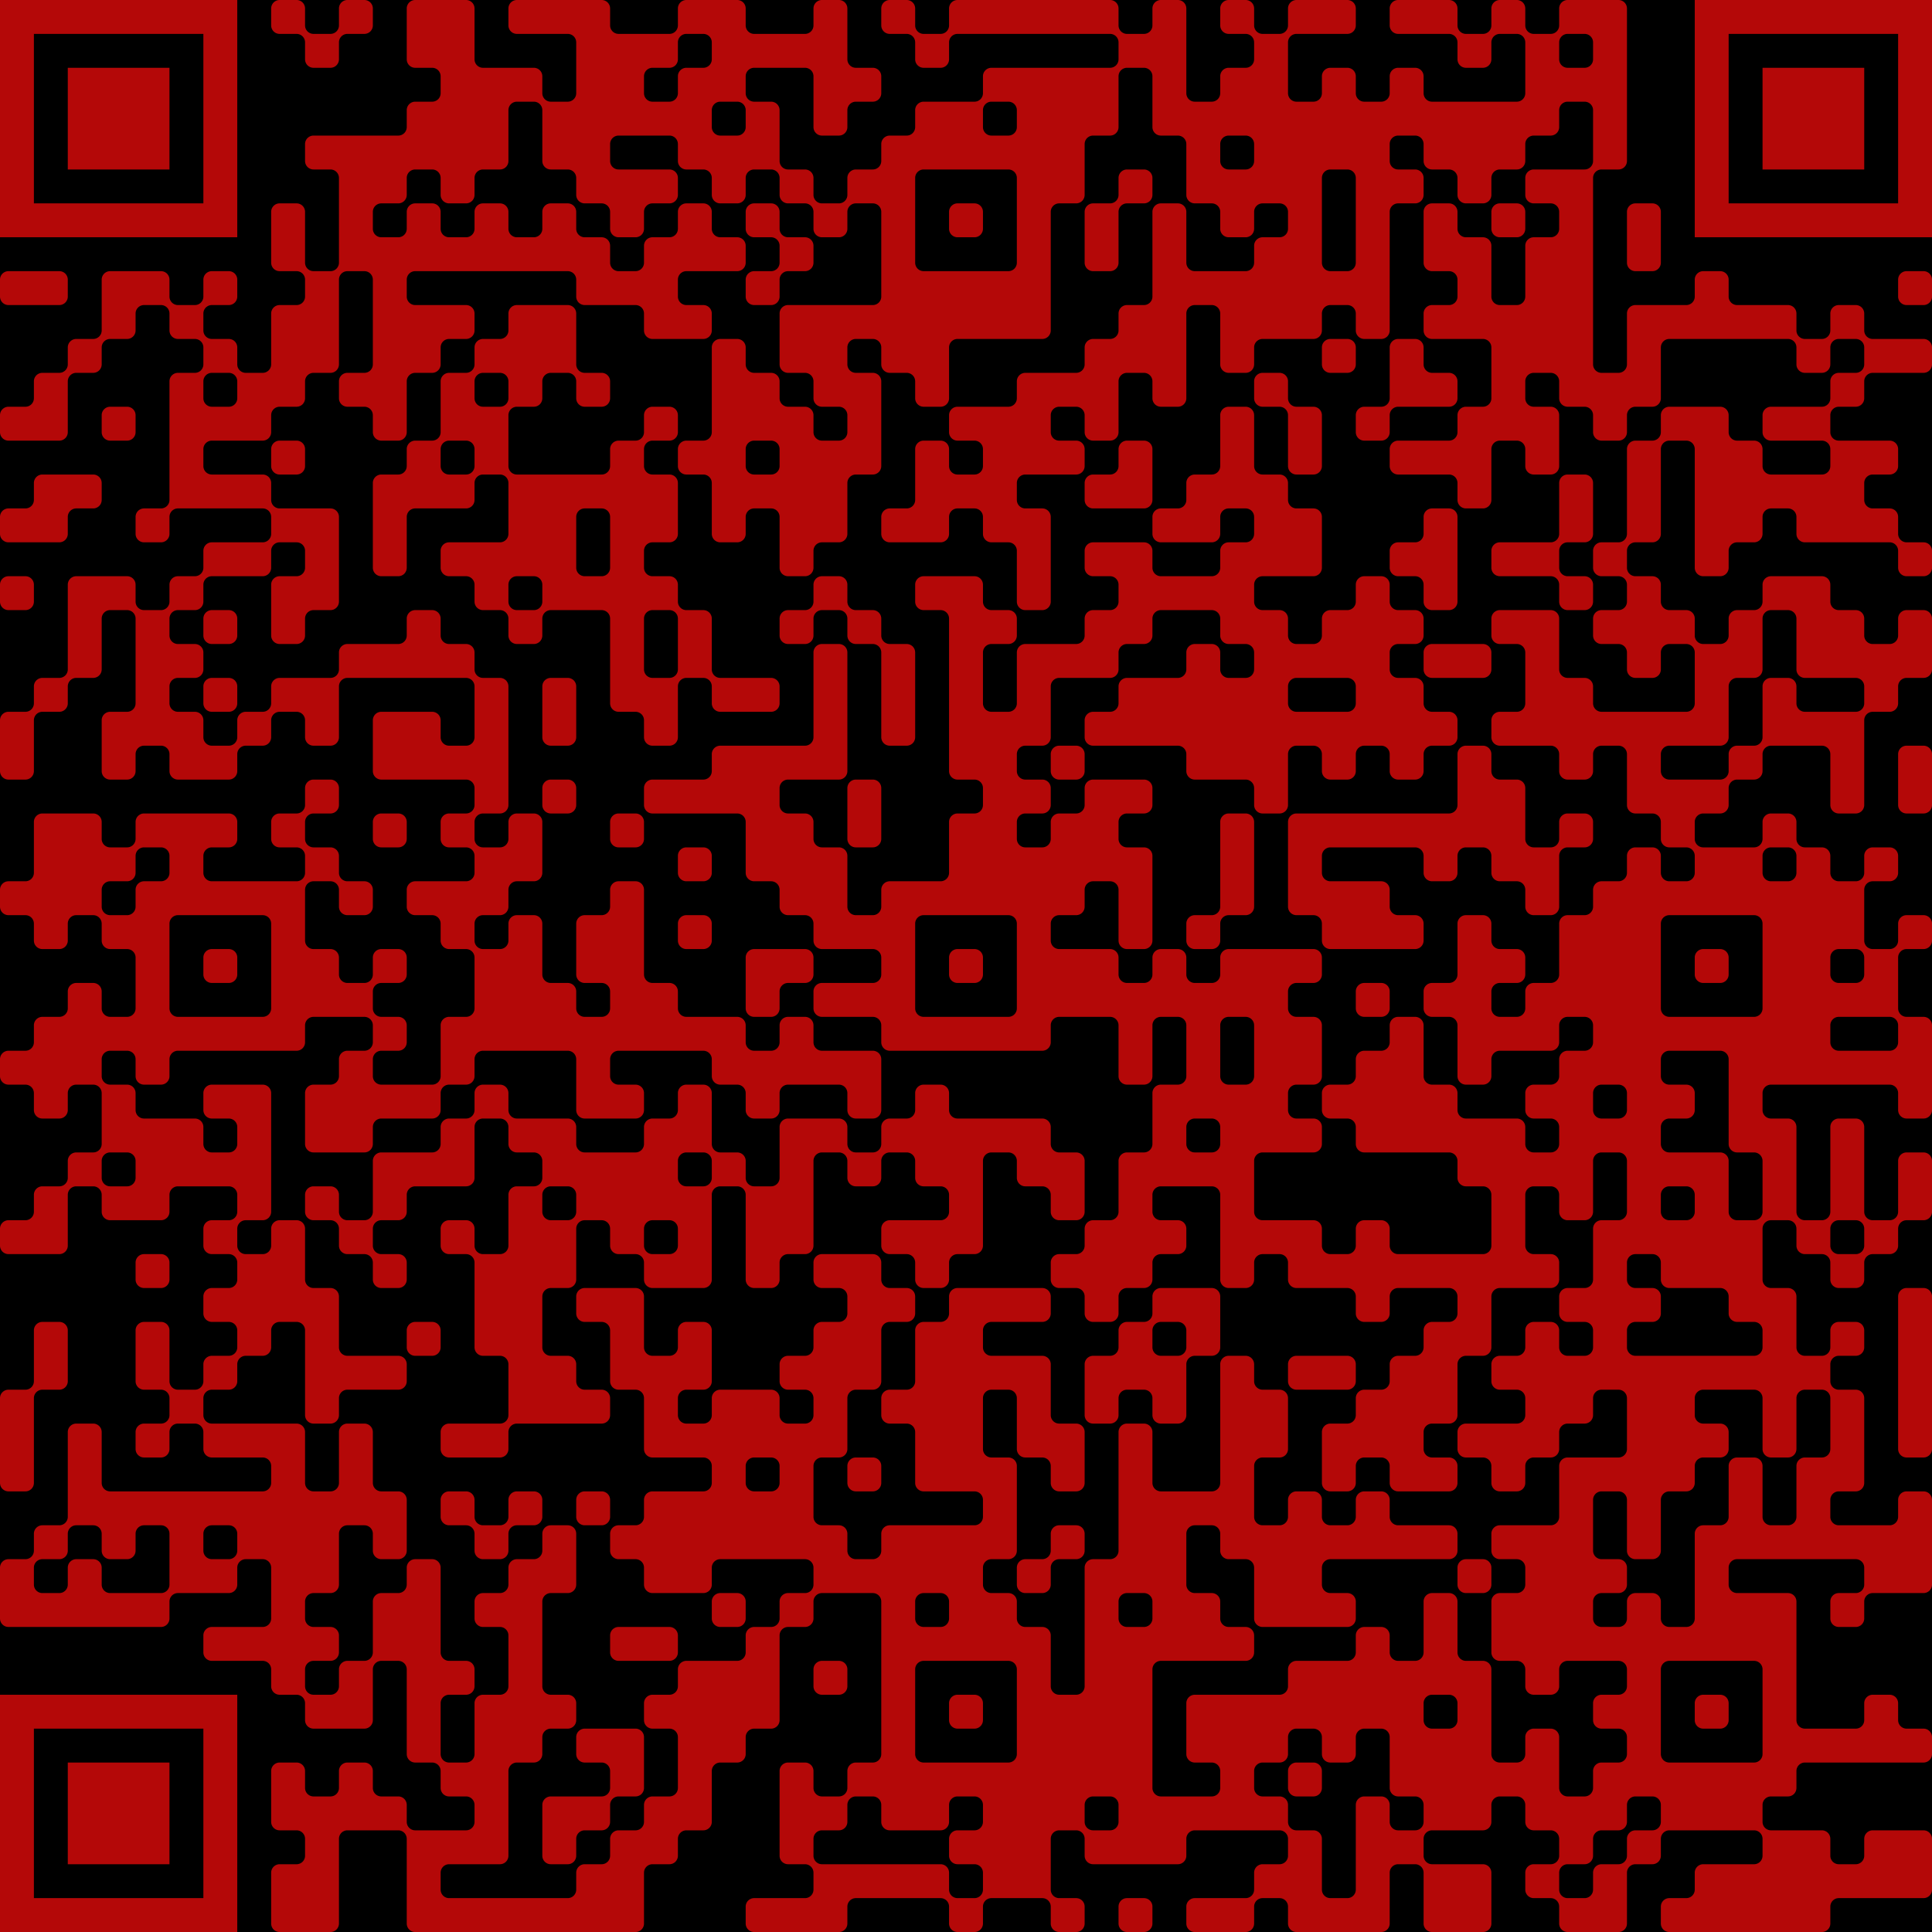 <?xml version="1.0" encoding="UTF-8"?>
<svg xmlns="http://www.w3.org/2000/svg" version="1.1" width="250" height="250" viewBox="0 0 250 250"><rect x="0" y="0" width="250" height="250" fill="#000000"/><g transform="scale(4.386)"><g transform="translate(0,0)"><path fill-rule="evenodd" d="M8 0.25L8 0.75A0.25 0.25 0 0 0 8.25 1L8.75 1A0.25 0.25 0 0 1 9 1.25L9 1.75A0.25 0.25 0 0 0 9.25 2L9.75 2A0.25 0.25 0 0 0 10 1.75L10 1.25A0.25 0.25 0 0 1 10.25 1L10.75 1A0.25 0.25 0 0 0 11 0.75L11 0.25A0.25 0.25 0 0 0 10.75 0L10.25 0A0.25 0.25 0 0 0 10 0.25L10 0.75A0.25 0.25 0 0 1 9.75 1L9.25 1A0.25 0.25 0 0 1 9 0.75L9 0.25A0.25 0.25 0 0 0 8.75 0L8.25 0A0.25 0.25 0 0 0 8 0.25ZM12 0.25L12 1.75A0.25 0.25 0 0 0 12.25 2L12.75 2A0.25 0.25 0 0 1 13 2.25L13 2.75A0.25 0.25 0 0 1 12.75 3L12.25 3A0.25 0.25 0 0 0 12 3.25L12 3.75A0.25 0.25 0 0 1 11.75 4L9.25 4A0.25 0.25 0 0 0 9 4.25L9 4.75A0.25 0.25 0 0 0 9.25 5L9.75 5A0.25 0.25 0 0 1 10 5.25L10 7.75A0.25 0.25 0 0 1 9.75 8L9.25 8A0.25 0.25 0 0 1 9 7.75L9 6.25A0.25 0.25 0 0 0 8.75 6L8.25 6A0.25 0.25 0 0 0 8 6.25L8 7.75A0.25 0.25 0 0 0 8.25 8L8.75 8A0.25 0.25 0 0 1 9 8.25L9 8.75A0.25 0.25 0 0 1 8.75 9L8.25 9A0.25 0.25 0 0 0 8 9.25L8 10.75A0.25 0.25 0 0 1 7.75 11L7.25 11A0.25 0.25 0 0 1 7 10.75L7 10.25A0.25 0.25 0 0 0 6.75 10L6.25 10A0.25 0.25 0 0 1 6 9.75L6 9.25A0.25 0.25 0 0 1 6.25 9L6.75 9A0.25 0.25 0 0 0 7 8.75L7 8.25A0.25 0.25 0 0 0 6.75 8L6.25 8A0.25 0.25 0 0 0 6 8.25L6 8.75A0.25 0.25 0 0 1 5.75 9L5.25 9A0.25 0.25 0 0 1 5 8.75L5 8.25A0.25 0.25 0 0 0 4.75 8L3.25 8A0.25 0.25 0 0 0 3 8.25L3 9.75A0.25 0.25 0 0 1 2.75 10L2.25 10A0.25 0.25 0 0 0 2 10.25L2 10.75A0.25 0.25 0 0 1 1.75 11L1.25 11A0.25 0.25 0 0 0 1 11.25L1 11.75A0.25 0.25 0 0 1 0.75 12L0.25 12A0.25 0.25 0 0 0 0 12.25L0 12.75A0.25 0.25 0 0 0 0.25 13L1.75 13A0.25 0.25 0 0 0 2 12.75L2 11.25A0.25 0.25 0 0 1 2.25 11L2.75 11A0.25 0.25 0 0 0 3 10.75L3 10.25A0.25 0.25 0 0 1 3.25 10L3.75 10A0.25 0.25 0 0 0 4 9.75L4 9.25A0.25 0.25 0 0 1 4.25 9L4.75 9A0.25 0.25 0 0 1 5 9.25L5 9.75A0.25 0.25 0 0 0 5.25 10L5.75 10A0.25 0.25 0 0 1 6 10.25L6 10.75A0.25 0.25 0 0 1 5.75 11L5.25 11A0.25 0.25 0 0 0 5 11.25L5 14.75A0.25 0.25 0 0 1 4.75 15L4.25 15A0.25 0.25 0 0 0 4 15.25L4 15.75A0.25 0.25 0 0 0 4.25 16L4.75 16A0.25 0.25 0 0 0 5 15.75L5 15.25A0.25 0.25 0 0 1 5.25 15L7.75 15A0.25 0.25 0 0 1 8 15.25L8 15.75A0.25 0.25 0 0 1 7.75 16L6.25 16A0.25 0.25 0 0 0 6 16.25L6 16.75A0.25 0.25 0 0 1 5.75 17L5.25 17A0.25 0.25 0 0 0 5 17.25L5 17.75A0.25 0.25 0 0 1 4.75 18L4.25 18A0.25 0.25 0 0 1 4 17.75L4 17.25A0.25 0.25 0 0 0 3.75 17L2.25 17A0.25 0.25 0 0 0 2 17.25L2 19.75A0.25 0.25 0 0 1 1.75 20L1.25 20A0.25 0.25 0 0 0 1 20.25L1 20.75A0.25 0.25 0 0 1 0.75 21L0.25 21A0.25 0.25 0 0 0 0 21.25L0 22.75A0.25 0.25 0 0 0 0.25 23L0.75 23A0.25 0.25 0 0 0 1 22.75L1 21.25A0.25 0.25 0 0 1 1.25 21L1.75 21A0.25 0.25 0 0 0 2 20.75L2 20.25A0.25 0.25 0 0 1 2.25 20L2.75 20A0.25 0.25 0 0 0 3 19.75L3 18.25A0.25 0.25 0 0 1 3.25 18L3.75 18A0.25 0.25 0 0 1 4 18.25L4 20.75A0.25 0.25 0 0 1 3.75 21L3.25 21A0.25 0.25 0 0 0 3 21.25L3 22.75A0.25 0.25 0 0 0 3.25 23L3.75 23A0.25 0.25 0 0 0 4 22.75L4 22.25A0.25 0.25 0 0 1 4.25 22L4.75 22A0.25 0.25 0 0 1 5 22.25L5 22.75A0.25 0.25 0 0 0 5.25 23L6.75 23A0.25 0.25 0 0 0 7 22.75L7 22.25A0.25 0.25 0 0 1 7.25 22L7.75 22A0.25 0.25 0 0 0 8 21.75L8 21.25A0.25 0.25 0 0 1 8.25 21L8.75 21A0.25 0.25 0 0 1 9 21.25L9 21.75A0.25 0.25 0 0 0 9.25 22L9.75 22A0.25 0.25 0 0 0 10 21.75L10 20.25A0.25 0.25 0 0 1 10.25 20L13.75 20A0.25 0.25 0 0 1 14 20.25L14 21.75A0.25 0.25 0 0 1 13.75 22L13.25 22A0.25 0.25 0 0 1 13 21.75L13 21.25A0.25 0.25 0 0 0 12.75 21L11.25 21A0.25 0.25 0 0 0 11 21.25L11 22.75A0.25 0.25 0 0 0 11.25 23L13.75 23A0.25 0.25 0 0 1 14 23.25L14 23.75A0.25 0.25 0 0 1 13.75 24L13.25 24A0.25 0.25 0 0 0 13 24.25L13 24.75A0.25 0.25 0 0 0 13.25 25L13.75 25A0.25 0.25 0 0 1 14 25.25L14 25.75A0.25 0.25 0 0 1 13.75 26L12.25 26A0.25 0.25 0 0 0 12 26.25L12 26.75A0.25 0.25 0 0 0 12.25 27L12.75 27A0.25 0.25 0 0 1 13 27.25L13 27.75A0.25 0.25 0 0 0 13.25 28L13.75 28A0.25 0.25 0 0 1 14 28.25L14 29.75A0.25 0.25 0 0 1 13.75 30L13.25 30A0.25 0.25 0 0 0 13 30.25L13 31.75A0.25 0.25 0 0 1 12.75 32L11.25 32A0.25 0.25 0 0 1 11 31.75L11 31.25A0.25 0.25 0 0 1 11.25 31L11.75 31A0.25 0.25 0 0 0 12 30.75L12 30.25A0.25 0.25 0 0 0 11.75 30L11.25 30A0.25 0.25 0 0 1 11 29.75L11 29.25A0.25 0.25 0 0 1 11.25 29L11.75 29A0.25 0.25 0 0 0 12 28.75L12 28.25A0.25 0.25 0 0 0 11.75 28L11.25 28A0.25 0.25 0 0 0 11 28.25L11 28.75A0.25 0.25 0 0 1 10.75 29L10.25 29A0.25 0.25 0 0 1 10 28.75L10 28.25A0.25 0.25 0 0 0 9.75 28L9.25 28A0.25 0.25 0 0 1 9 27.75L9 26.25A0.25 0.25 0 0 1 9.25 26L9.75 26A0.25 0.25 0 0 1 10 26.25L10 26.75A0.25 0.25 0 0 0 10.25 27L10.75 27A0.25 0.25 0 0 0 11 26.75L11 26.25A0.25 0.25 0 0 0 10.75 26L10.25 26A0.25 0.25 0 0 1 10 25.75L10 25.25A0.25 0.25 0 0 0 9.75 25L9.25 25A0.25 0.25 0 0 1 9 24.75L9 24.25A0.25 0.25 0 0 1 9.25 24L9.75 24A0.25 0.25 0 0 0 10 23.75L10 23.25A0.25 0.25 0 0 0 9.75 23L9.25 23A0.25 0.25 0 0 0 9 23.25L9 23.75A0.25 0.25 0 0 1 8.75 24L8.25 24A0.25 0.25 0 0 0 8 24.25L8 24.75A0.25 0.25 0 0 0 8.25 25L8.75 25A0.25 0.25 0 0 1 9 25.25L9 25.75A0.25 0.25 0 0 1 8.75 26L6.25 26A0.25 0.25 0 0 1 6 25.75L6 25.25A0.25 0.25 0 0 1 6.25 25L6.75 25A0.25 0.25 0 0 0 7 24.75L7 24.25A0.25 0.25 0 0 0 6.75 24L4.25 24A0.25 0.25 0 0 0 4 24.25L4 24.75A0.25 0.25 0 0 1 3.75 25L3.25 25A0.25 0.25 0 0 1 3 24.75L3 24.25A0.25 0.25 0 0 0 2.75 24L1.25 24A0.25 0.25 0 0 0 1 24.25L1 25.75A0.25 0.25 0 0 1 0.75 26L0.25 26A0.25 0.25 0 0 0 0 26.25L0 26.75A0.25 0.25 0 0 0 0.25 27L0.75 27A0.25 0.25 0 0 1 1 27.25L1 27.75A0.25 0.25 0 0 0 1.25 28L1.75 28A0.25 0.25 0 0 0 2 27.75L2 27.25A0.25 0.25 0 0 1 2.25 27L2.75 27A0.25 0.25 0 0 1 3 27.25L3 27.75A0.25 0.25 0 0 0 3.25 28L3.75 28A0.25 0.25 0 0 1 4 28.25L4 29.75A0.25 0.25 0 0 1 3.75 30L3.25 30A0.25 0.25 0 0 1 3 29.75L3 29.25A0.25 0.25 0 0 0 2.75 29L2.25 29A0.25 0.25 0 0 0 2 29.25L2 29.75A0.25 0.25 0 0 1 1.75 30L1.25 30A0.25 0.25 0 0 0 1 30.25L1 30.75A0.25 0.25 0 0 1 0.75 31L0.25 31A0.25 0.25 0 0 0 0 31.25L0 31.75A0.25 0.25 0 0 0 0.25 32L0.75 32A0.25 0.25 0 0 1 1 32.25L1 32.75A0.25 0.25 0 0 0 1.25 33L1.75 33A0.25 0.25 0 0 0 2 32.75L2 32.25A0.25 0.25 0 0 1 2.25 32L2.75 32A0.25 0.25 0 0 1 3 32.25L3 33.75A0.25 0.25 0 0 1 2.75 34L2.25 34A0.25 0.25 0 0 0 2 34.25L2 34.75A0.25 0.25 0 0 1 1.75 35L1.25 35A0.25 0.25 0 0 0 1 35.25L1 35.75A0.25 0.25 0 0 1 0.75 36L0.25 36A0.25 0.25 0 0 0 0 36.25L0 36.75A0.25 0.25 0 0 0 0.25 37L1.75 37A0.25 0.25 0 0 0 2 36.75L2 35.25A0.25 0.25 0 0 1 2.25 35L2.75 35A0.25 0.25 0 0 1 3 35.25L3 35.75A0.25 0.25 0 0 0 3.25 36L4.75 36A0.25 0.25 0 0 0 5 35.75L5 35.25A0.25 0.25 0 0 1 5.25 35L6.75 35A0.25 0.25 0 0 1 7 35.25L7 35.75A0.25 0.25 0 0 1 6.75 36L6.25 36A0.25 0.25 0 0 0 6 36.25L6 36.75A0.25 0.25 0 0 0 6.25 37L6.75 37A0.25 0.25 0 0 1 7 37.25L7 37.75A0.25 0.25 0 0 1 6.75 38L6.25 38A0.25 0.25 0 0 0 6 38.25L6 38.75A0.25 0.25 0 0 0 6.25 39L6.75 39A0.25 0.25 0 0 1 7 39.25L7 39.75A0.25 0.25 0 0 1 6.75 40L6.25 40A0.25 0.25 0 0 0 6 40.25L6 40.75A0.25 0.25 0 0 1 5.75 41L5.25 41A0.25 0.25 0 0 1 5 40.75L5 39.25A0.25 0.25 0 0 0 4.75 39L4.25 39A0.25 0.25 0 0 0 4 39.25L4 40.75A0.25 0.25 0 0 0 4.25 41L4.75 41A0.25 0.25 0 0 1 5 41.25L5 41.75A0.25 0.25 0 0 1 4.75 42L4.25 42A0.25 0.25 0 0 0 4 42.25L4 42.75A0.25 0.25 0 0 0 4.25 43L4.75 43A0.25 0.25 0 0 0 5 42.75L5 42.25A0.25 0.25 0 0 1 5.25 42L5.75 42A0.25 0.25 0 0 1 6 42.25L6 42.75A0.25 0.25 0 0 0 6.25 43L7.75 43A0.25 0.25 0 0 1 8 43.25L8 43.75A0.25 0.25 0 0 1 7.75 44L3.25 44A0.25 0.25 0 0 1 3 43.75L3 42.25A0.25 0.25 0 0 0 2.75 42L2.25 42A0.25 0.25 0 0 0 2 42.25L2 44.75A0.25 0.25 0 0 1 1.75 45L1.25 45A0.25 0.25 0 0 0 1 45.25L1 45.75A0.25 0.25 0 0 1 0.75 46L0.25 46A0.25 0.25 0 0 0 0 46.25L0 47.75A0.25 0.25 0 0 0 0.25 48L4.75 48A0.25 0.25 0 0 0 5 47.75L5 47.25A0.25 0.25 0 0 1 5.25 47L6.75 47A0.25 0.25 0 0 0 7 46.75L7 46.25A0.25 0.25 0 0 1 7.25 46L7.75 46A0.25 0.25 0 0 1 8 46.25L8 47.75A0.25 0.25 0 0 1 7.75 48L6.25 48A0.25 0.25 0 0 0 6 48.25L6 48.75A0.25 0.25 0 0 0 6.25 49L7.75 49A0.25 0.25 0 0 1 8 49.25L8 49.75A0.25 0.25 0 0 0 8.25 50L8.75 50A0.25 0.25 0 0 1 9 50.25L9 50.75A0.25 0.25 0 0 0 9.25 51L10.75 51A0.25 0.25 0 0 0 11 50.75L11 49.25A0.25 0.25 0 0 1 11.25 49L11.75 49A0.25 0.25 0 0 1 12 49.25L12 51.75A0.25 0.25 0 0 0 12.25 52L12.75 52A0.25 0.25 0 0 1 13 52.25L13 52.75A0.25 0.25 0 0 0 13.25 53L13.75 53A0.25 0.25 0 0 1 14 53.25L14 53.75A0.25 0.25 0 0 1 13.75 54L12.25 54A0.25 0.25 0 0 1 12 53.75L12 53.25A0.25 0.25 0 0 0 11.75 53L11.25 53A0.25 0.25 0 0 1 11 52.75L11 52.25A0.25 0.25 0 0 0 10.75 52L10.25 52A0.25 0.25 0 0 0 10 52.25L10 52.75A0.25 0.25 0 0 1 9.75 53L9.25 53A0.25 0.25 0 0 1 9 52.75L9 52.25A0.25 0.25 0 0 0 8.75 52L8.25 52A0.25 0.25 0 0 0 8 52.25L8 53.75A0.25 0.25 0 0 0 8.25 54L8.75 54A0.25 0.25 0 0 1 9 54.25L9 54.75A0.25 0.25 0 0 1 8.75 55L8.25 55A0.25 0.25 0 0 0 8 55.25L8 56.75A0.25 0.25 0 0 0 8.25 57L9.75 57A0.25 0.25 0 0 0 10 56.75L10 54.25A0.25 0.25 0 0 1 10.25 54L11.75 54A0.25 0.25 0 0 1 12 54.25L12 56.75A0.25 0.25 0 0 0 12.25 57L18.75 57A0.25 0.25 0 0 0 19 56.75L19 55.25A0.25 0.25 0 0 1 19.25 55L19.75 55A0.25 0.25 0 0 0 20 54.75L20 54.25A0.25 0.25 0 0 1 20.25 54L20.75 54A0.25 0.25 0 0 0 21 53.75L21 52.25A0.25 0.25 0 0 1 21.25 52L21.75 52A0.25 0.25 0 0 0 22 51.75L22 51.25A0.25 0.25 0 0 1 22.25 51L22.75 51A0.25 0.25 0 0 0 23 50.75L23 48.25A0.25 0.25 0 0 1 23.25 48L23.75 48A0.25 0.25 0 0 0 24 47.75L24 47.25A0.25 0.25 0 0 1 24.25 47L25.75 47A0.25 0.25 0 0 1 26 47.25L26 51.75A0.25 0.25 0 0 1 25.75 52L25.25 52A0.25 0.25 0 0 0 25 52.25L25 52.75A0.25 0.25 0 0 1 24.75 53L24.25 53A0.25 0.25 0 0 1 24 52.75L24 52.25A0.25 0.25 0 0 0 23.75 52L23.25 52A0.25 0.25 0 0 0 23 52.25L23 54.75A0.25 0.25 0 0 0 23.25 55L23.75 55A0.25 0.25 0 0 1 24 55.25L24 55.75A0.25 0.25 0 0 1 23.75 56L22.25 56A0.25 0.25 0 0 0 22 56.25L22 56.75A0.25 0.25 0 0 0 22.25 57L24.75 57A0.25 0.25 0 0 0 25 56.75L25 56.25A0.25 0.25 0 0 1 25.25 56L27.75 56A0.25 0.25 0 0 1 28 56.25L28 56.75A0.25 0.25 0 0 0 28.25 57L28.75 57A0.25 0.25 0 0 0 29 56.75L29 56.25A0.25 0.25 0 0 1 29.25 56L30.75 56A0.25 0.25 0 0 1 31 56.25L31 56.75A0.25 0.25 0 0 0 31.25 57L31.75 57A0.25 0.25 0 0 0 32 56.75L32 56.25A0.25 0.25 0 0 0 31.75 56L31.25 56A0.25 0.25 0 0 1 31 55.75L31 54.25A0.25 0.25 0 0 1 31.25 54L31.75 54A0.25 0.25 0 0 1 32 54.25L32 54.75A0.25 0.25 0 0 0 32.25 55L34.75 55A0.25 0.25 0 0 0 35 54.75L35 54.25A0.25 0.25 0 0 1 35.25 54L37.75 54A0.25 0.25 0 0 1 38 54.25L38 54.75A0.25 0.25 0 0 1 37.75 55L37.25 55A0.25 0.25 0 0 0 37 55.25L37 55.75A0.25 0.25 0 0 1 36.75 56L35.25 56A0.25 0.25 0 0 0 35 56.25L35 56.75A0.25 0.25 0 0 0 35.25 57L36.75 57A0.25 0.25 0 0 0 37 56.75L37 56.25A0.25 0.25 0 0 1 37.25 56L37.75 56A0.25 0.25 0 0 1 38 56.25L38 56.75A0.25 0.25 0 0 0 38.25 57L40.75 57A0.25 0.25 0 0 0 41 56.75L41 55.25A0.25 0.25 0 0 1 41.25 55L41.75 55A0.25 0.25 0 0 1 42 55.25L42 56.75A0.25 0.25 0 0 0 42.25 57L43.75 57A0.25 0.25 0 0 0 44 56.75L44 55.25A0.25 0.25 0 0 0 43.75 55L42.25 55A0.25 0.25 0 0 1 42 54.75L42 54.25A0.25 0.25 0 0 1 42.25 54L43.75 54A0.25 0.25 0 0 0 44 53.75L44 53.25A0.25 0.25 0 0 1 44.25 53L44.75 53A0.25 0.25 0 0 1 45 53.25L45 53.75A0.25 0.25 0 0 0 45.25 54L45.75 54A0.25 0.25 0 0 1 46 54.25L46 54.75A0.25 0.25 0 0 1 45.75 55L45.25 55A0.25 0.25 0 0 0 45 55.25L45 55.75A0.25 0.25 0 0 0 45.25 56L45.75 56A0.25 0.25 0 0 1 46 56.25L46 56.75A0.25 0.25 0 0 0 46.25 57L47.75 57A0.25 0.25 0 0 0 48 56.75L48 55.25A0.25 0.25 0 0 1 48.25 55L48.75 55A0.25 0.25 0 0 0 49 54.75L49 54.25A0.25 0.25 0 0 1 49.25 54L51.75 54A0.25 0.25 0 0 1 52 54.25L52 54.75A0.25 0.25 0 0 1 51.75 55L50.25 55A0.25 0.25 0 0 0 50 55.25L50 55.75A0.25 0.25 0 0 1 49.75 56L49.25 56A0.25 0.25 0 0 0 49 56.25L49 56.75A0.25 0.25 0 0 0 49.25 57L53.75 57A0.25 0.25 0 0 0 54 56.75L54 56.25A0.25 0.25 0 0 1 54.25 56L56.75 56A0.25 0.25 0 0 0 57 55.75L57 54.25A0.25 0.25 0 0 0 56.75 54L55.25 54A0.25 0.25 0 0 0 55 54.25L55 54.75A0.25 0.25 0 0 1 54.75 55L54.25 55A0.25 0.25 0 0 1 54 54.75L54 54.25A0.25 0.25 0 0 0 53.75 54L52.25 54A0.25 0.25 0 0 1 52 53.75L52 53.25A0.25 0.25 0 0 1 52.25 53L52.75 53A0.25 0.25 0 0 0 53 52.75L53 52.25A0.25 0.25 0 0 1 53.25 52L56.75 52A0.25 0.25 0 0 0 57 51.75L57 51.25A0.25 0.25 0 0 0 56.75 51L56.25 51A0.25 0.25 0 0 1 56 50.75L56 50.25A0.25 0.25 0 0 0 55.75 50L55.25 50A0.25 0.25 0 0 0 55 50.25L55 50.75A0.25 0.25 0 0 1 54.75 51L53.25 51A0.25 0.25 0 0 1 53 50.75L53 47.25A0.25 0.25 0 0 0 52.75 47L51.25 47A0.25 0.25 0 0 1 51 46.75L51 46.25A0.25 0.25 0 0 1 51.25 46L54.75 46A0.25 0.25 0 0 1 55 46.25L55 46.75A0.25 0.25 0 0 1 54.75 47L54.25 47A0.25 0.25 0 0 0 54 47.25L54 47.75A0.25 0.25 0 0 0 54.25 48L54.75 48A0.25 0.25 0 0 0 55 47.75L55 47.25A0.25 0.25 0 0 1 55.25 47L56.75 47A0.25 0.25 0 0 0 57 46.75L57 44.25A0.25 0.25 0 0 0 56.75 44L56.25 44A0.25 0.25 0 0 0 56 44.25L56 44.75A0.25 0.25 0 0 1 55.75 45L54.25 45A0.25 0.25 0 0 1 54 44.75L54 44.25A0.25 0.25 0 0 1 54.25 44L54.75 44A0.25 0.25 0 0 0 55 43.75L55 41.25A0.25 0.25 0 0 0 54.75 41L54.25 41A0.25 0.25 0 0 1 54 40.75L54 40.25A0.25 0.25 0 0 1 54.25 40L54.75 40A0.25 0.25 0 0 0 55 39.75L55 39.25A0.25 0.25 0 0 0 54.75 39L54.25 39A0.25 0.25 0 0 0 54 39.25L54 39.75A0.25 0.25 0 0 1 53.75 40L53.25 40A0.25 0.25 0 0 1 53 39.75L53 38.25A0.25 0.25 0 0 0 52.75 38L52.25 38A0.25 0.25 0 0 1 52 37.75L52 36.25A0.25 0.25 0 0 1 52.25 36L52.75 36A0.25 0.25 0 0 1 53 36.25L53 36.75A0.25 0.25 0 0 0 53.25 37L53.75 37A0.25 0.25 0 0 1 54 37.25L54 37.75A0.25 0.25 0 0 0 54.25 38L54.75 38A0.25 0.25 0 0 0 55 37.75L55 37.25A0.25 0.25 0 0 1 55.25 37L55.75 37A0.25 0.25 0 0 0 56 36.75L56 36.25A0.25 0.25 0 0 1 56.25 36L56.75 36A0.25 0.25 0 0 0 57 35.75L57 34.25A0.25 0.25 0 0 0 56.75 34L56.25 34A0.25 0.25 0 0 0 56 34.25L56 35.75A0.25 0.25 0 0 1 55.75 36L55.25 36A0.25 0.25 0 0 1 55 35.75L55 33.25A0.25 0.25 0 0 0 54.75 33L54.25 33A0.25 0.25 0 0 0 54 33.25L54 35.75A0.25 0.25 0 0 1 53.75 36L53.25 36A0.25 0.25 0 0 1 53 35.75L53 33.25A0.25 0.25 0 0 0 52.75 33L52.25 33A0.25 0.25 0 0 1 52 32.75L52 32.25A0.25 0.25 0 0 1 52.25 32L55.75 32A0.25 0.25 0 0 1 56 32.25L56 32.75A0.25 0.25 0 0 0 56.25 33L56.75 33A0.25 0.25 0 0 0 57 32.75L57 30.25A0.25 0.25 0 0 0 56.75 30L56.25 30A0.25 0.25 0 0 1 56 29.75L56 28.25A0.25 0.25 0 0 1 56.25 28L56.75 28A0.25 0.25 0 0 0 57 27.75L57 27.25A0.25 0.25 0 0 0 56.75 27L56.25 27A0.25 0.25 0 0 0 56 27.25L56 27.75A0.25 0.25 0 0 1 55.75 28L55.25 28A0.25 0.25 0 0 1 55 27.75L55 26.25A0.25 0.25 0 0 1 55.25 26L55.75 26A0.25 0.25 0 0 0 56 25.75L56 25.25A0.25 0.25 0 0 0 55.75 25L55.25 25A0.25 0.25 0 0 0 55 25.25L55 25.75A0.25 0.25 0 0 1 54.75 26L54.25 26A0.25 0.25 0 0 1 54 25.75L54 25.25A0.25 0.25 0 0 0 53.75 25L53.25 25A0.25 0.25 0 0 1 53 24.75L53 24.25A0.25 0.25 0 0 0 52.75 24L52.25 24A0.25 0.25 0 0 0 52 24.25L52 24.75A0.25 0.25 0 0 1 51.75 25L50.25 25A0.25 0.25 0 0 1 50 24.75L50 24.25A0.25 0.25 0 0 1 50.25 24L50.75 24A0.25 0.25 0 0 0 51 23.75L51 23.25A0.25 0.25 0 0 1 51.25 23L51.75 23A0.25 0.25 0 0 0 52 22.75L52 22.25A0.25 0.25 0 0 1 52.25 22L53.75 22A0.25 0.25 0 0 1 54 22.25L54 23.75A0.25 0.25 0 0 0 54.25 24L54.75 24A0.25 0.25 0 0 0 55 23.75L55 21.25A0.25 0.25 0 0 1 55.25 21L55.75 21A0.25 0.25 0 0 0 56 20.75L56 20.25A0.25 0.25 0 0 1 56.25 20L56.75 20A0.25 0.25 0 0 0 57 19.75L57 18.25A0.25 0.25 0 0 0 56.75 18L56.25 18A0.25 0.25 0 0 0 56 18.25L56 18.75A0.25 0.25 0 0 1 55.75 19L55.25 19A0.25 0.25 0 0 1 55 18.75L55 18.25A0.25 0.25 0 0 0 54.75 18L54.25 18A0.25 0.25 0 0 1 54 17.75L54 17.25A0.25 0.25 0 0 0 53.75 17L52.25 17A0.25 0.25 0 0 0 52 17.25L52 17.75A0.25 0.25 0 0 1 51.75 18L51.25 18A0.25 0.25 0 0 0 51 18.25L51 18.75A0.25 0.25 0 0 1 50.75 19L50.25 19A0.25 0.25 0 0 1 50 18.75L50 18.25A0.25 0.25 0 0 0 49.75 18L49.25 18A0.25 0.25 0 0 1 49 17.75L49 17.25A0.25 0.25 0 0 0 48.75 17L48.25 17A0.25 0.25 0 0 1 48 16.75L48 16.25A0.25 0.25 0 0 1 48.25 16L48.75 16A0.25 0.25 0 0 0 49 15.75L49 13.25A0.25 0.25 0 0 1 49.25 13L49.75 13A0.25 0.25 0 0 1 50 13.25L50 16.75A0.25 0.25 0 0 0 50.25 17L50.75 17A0.25 0.25 0 0 0 51 16.75L51 16.25A0.25 0.25 0 0 1 51.25 16L51.75 16A0.25 0.25 0 0 0 52 15.75L52 15.25A0.25 0.25 0 0 1 52.25 15L52.75 15A0.25 0.25 0 0 1 53 15.25L53 15.75A0.25 0.25 0 0 0 53.25 16L55.75 16A0.25 0.25 0 0 1 56 16.25L56 16.75A0.25 0.25 0 0 0 56.25 17L56.75 17A0.25 0.25 0 0 0 57 16.75L57 16.25A0.25 0.25 0 0 0 56.75 16L56.25 16A0.25 0.25 0 0 1 56 15.75L56 15.25A0.25 0.25 0 0 0 55.75 15L55.25 15A0.25 0.25 0 0 1 55 14.75L55 14.25A0.25 0.25 0 0 1 55.25 14L55.75 14A0.25 0.25 0 0 0 56 13.75L56 13.25A0.25 0.25 0 0 0 55.75 13L54.25 13A0.25 0.25 0 0 1 54 12.75L54 12.25A0.25 0.25 0 0 1 54.25 12L54.75 12A0.25 0.25 0 0 0 55 11.75L55 11.25A0.25 0.25 0 0 1 55.25 11L56.75 11A0.25 0.25 0 0 0 57 10.75L57 10.25A0.25 0.25 0 0 0 56.75 10L55.25 10A0.25 0.25 0 0 1 55 9.75L55 9.25A0.25 0.25 0 0 0 54.75 9L54.25 9A0.25 0.25 0 0 0 54 9.25L54 9.75A0.25 0.25 0 0 1 53.75 10L53.25 10A0.25 0.25 0 0 1 53 9.75L53 9.25A0.25 0.25 0 0 0 52.75 9L51.25 9A0.25 0.25 0 0 1 51 8.75L51 8.25A0.25 0.25 0 0 0 50.75 8L50.25 8A0.25 0.25 0 0 0 50 8.25L50 8.75A0.25 0.25 0 0 1 49.75 9L48.25 9A0.25 0.25 0 0 0 48 9.25L48 10.75A0.25 0.25 0 0 1 47.75 11L47.25 11A0.25 0.25 0 0 1 47 10.75L47 5.25A0.25 0.25 0 0 1 47.25 5L47.75 5A0.25 0.25 0 0 0 48 4.75L48 0.25A0.25 0.25 0 0 0 47.75 0L46.25 0A0.25 0.25 0 0 0 46 0.25L46 0.75A0.25 0.25 0 0 1 45.75 1L45.25 1A0.25 0.25 0 0 1 45 0.75L45 0.25A0.25 0.25 0 0 0 44.75 0L44.25 0A0.25 0.25 0 0 0 44 0.25L44 0.75A0.25 0.25 0 0 1 43.75 1L43.25 1A0.25 0.25 0 0 1 43 0.75L43 0.25A0.25 0.25 0 0 0 42.75 0L41.25 0A0.25 0.25 0 0 0 41 0.25L41 0.75A0.25 0.25 0 0 0 41.25 1L42.75 1A0.25 0.25 0 0 1 43 1.25L43 1.75A0.25 0.25 0 0 0 43.25 2L43.75 2A0.25 0.25 0 0 0 44 1.75L44 1.25A0.25 0.25 0 0 1 44.25 1L44.75 1A0.25 0.25 0 0 1 45 1.25L45 2.75A0.25 0.25 0 0 1 44.75 3L42.25 3A0.25 0.25 0 0 1 42 2.75L42 2.25A0.25 0.25 0 0 0 41.75 2L41.25 2A0.25 0.25 0 0 0 41 2.25L41 2.75A0.25 0.25 0 0 1 40.75 3L40.25 3A0.25 0.25 0 0 1 40 2.75L40 2.25A0.25 0.25 0 0 0 39.75 2L39.25 2A0.25 0.25 0 0 0 39 2.25L39 2.75A0.25 0.25 0 0 1 38.75 3L38.25 3A0.25 0.25 0 0 1 38 2.75L38 1.25A0.25 0.25 0 0 1 38.25 1L39.75 1A0.25 0.25 0 0 0 40 0.75L40 0.25A0.25 0.25 0 0 0 39.75 0L38.25 0A0.25 0.25 0 0 0 38 0.25L38 0.75A0.25 0.25 0 0 1 37.75 1L37.25 1A0.25 0.25 0 0 1 37 0.75L37 0.25A0.25 0.25 0 0 0 36.75 0L36.25 0A0.25 0.25 0 0 0 36 0.25L36 0.75A0.25 0.25 0 0 0 36.25 1L36.75 1A0.25 0.25 0 0 1 37 1.25L37 1.75A0.25 0.25 0 0 1 36.75 2L36.25 2A0.25 0.25 0 0 0 36 2.25L36 2.75A0.25 0.25 0 0 1 35.75 3L35.25 3A0.25 0.25 0 0 1 35 2.75L35 0.25A0.25 0.25 0 0 0 34.75 0L34.25 0A0.25 0.25 0 0 0 34 0.25L34 0.75A0.25 0.25 0 0 1 33.75 1L33.25 1A0.25 0.25 0 0 1 33 0.75L33 0.25A0.25 0.25 0 0 0 32.75 0L28.25 0A0.25 0.25 0 0 0 28 0.25L28 0.75A0.25 0.25 0 0 1 27.75 1L27.25 1A0.25 0.25 0 0 1 27 0.75L27 0.25A0.25 0.25 0 0 0 26.75 0L26.25 0A0.25 0.25 0 0 0 26 0.25L26 0.75A0.25 0.25 0 0 0 26.25 1L26.75 1A0.25 0.25 0 0 1 27 1.25L27 1.75A0.25 0.25 0 0 0 27.25 2L27.75 2A0.25 0.25 0 0 0 28 1.75L28 1.25A0.25 0.25 0 0 1 28.25 1L32.75 1A0.25 0.25 0 0 1 33 1.25L33 1.75A0.25 0.25 0 0 1 32.75 2L29.25 2A0.25 0.25 0 0 0 29 2.25L29 2.75A0.25 0.25 0 0 1 28.75 3L27.25 3A0.25 0.25 0 0 0 27 3.25L27 3.75A0.25 0.25 0 0 1 26.75 4L26.25 4A0.25 0.25 0 0 0 26 4.25L26 4.75A0.25 0.25 0 0 1 25.75 5L25.25 5A0.25 0.25 0 0 0 25 5.25L25 5.75A0.25 0.25 0 0 1 24.75 6L24.25 6A0.25 0.25 0 0 1 24 5.75L24 5.25A0.25 0.25 0 0 0 23.75 5L23.25 5A0.25 0.25 0 0 1 23 4.75L23 3.25A0.25 0.25 0 0 0 22.75 3L22.25 3A0.25 0.25 0 0 1 22 2.75L22 2.25A0.25 0.25 0 0 1 22.25 2L23.75 2A0.25 0.25 0 0 1 24 2.25L24 3.75A0.25 0.25 0 0 0 24.25 4L24.75 4A0.25 0.25 0 0 0 25 3.75L25 3.25A0.25 0.25 0 0 1 25.25 3L25.75 3A0.25 0.25 0 0 0 26 2.75L26 2.25A0.25 0.25 0 0 0 25.75 2L25.25 2A0.25 0.25 0 0 1 25 1.75L25 0.25A0.25 0.25 0 0 0 24.75 0L24.25 0A0.25 0.25 0 0 0 24 0.25L24 0.75A0.25 0.25 0 0 1 23.75 1L22.25 1A0.25 0.25 0 0 1 22 0.75L22 0.25A0.25 0.25 0 0 0 21.75 0L20.25 0A0.25 0.25 0 0 0 20 0.25L20 0.75A0.25 0.25 0 0 1 19.75 1L18.25 1A0.25 0.25 0 0 1 18 0.75L18 0.25A0.25 0.25 0 0 0 17.75 0L15.25 0A0.25 0.25 0 0 0 15 0.25L15 0.75A0.25 0.25 0 0 0 15.25 1L16.75 1A0.25 0.25 0 0 1 17 1.25L17 2.75A0.25 0.25 0 0 1 16.75 3L16.25 3A0.25 0.25 0 0 1 16 2.75L16 2.25A0.25 0.25 0 0 0 15.75 2L14.25 2A0.25 0.25 0 0 1 14 1.75L14 0.25A0.25 0.25 0 0 0 13.75 0L12.25 0A0.25 0.25 0 0 0 12 0.25ZM20 1.25L20 1.75A0.25 0.25 0 0 1 19.75 2L19.25 2A0.25 0.25 0 0 0 19 2.25L19 2.75A0.25 0.25 0 0 0 19.25 3L19.75 3A0.25 0.25 0 0 0 20 2.75L20 2.25A0.25 0.25 0 0 1 20.25 2L20.75 2A0.25 0.25 0 0 0 21 1.75L21 1.25A0.25 0.25 0 0 0 20.75 1L20.25 1A0.25 0.25 0 0 0 20 1.25ZM46 1.25L46 1.75A0.25 0.25 0 0 0 46.25 2L46.75 2A0.25 0.25 0 0 0 47 1.75L47 1.25A0.25 0.25 0 0 0 46.75 1L46.25 1A0.25 0.25 0 0 0 46 1.25ZM33 2.25L33 3.75A0.25 0.25 0 0 1 32.75 4L32.25 4A0.25 0.25 0 0 0 32 4.25L32 5.75A0.25 0.25 0 0 1 31.75 6L31.25 6A0.25 0.25 0 0 0 31 6.25L31 9.75A0.25 0.25 0 0 1 30.75 10L28.25 10A0.25 0.25 0 0 0 28 10.25L28 11.75A0.25 0.25 0 0 1 27.75 12L27.25 12A0.25 0.25 0 0 1 27 11.75L27 11.25A0.25 0.25 0 0 0 26.75 11L26.25 11A0.25 0.25 0 0 1 26 10.75L26 10.25A0.25 0.25 0 0 0 25.75 10L25.25 10A0.25 0.25 0 0 0 25 10.25L25 10.75A0.25 0.25 0 0 0 25.25 11L25.75 11A0.25 0.25 0 0 1 26 11.25L26 13.75A0.25 0.25 0 0 1 25.75 14L25.25 14A0.25 0.25 0 0 0 25 14.25L25 15.75A0.25 0.25 0 0 1 24.75 16L24.25 16A0.25 0.25 0 0 0 24 16.25L24 16.75A0.25 0.25 0 0 1 23.75 17L23.25 17A0.25 0.25 0 0 1 23 16.75L23 15.25A0.25 0.25 0 0 0 22.75 15L22.25 15A0.25 0.25 0 0 0 22 15.25L22 15.75A0.25 0.25 0 0 1 21.75 16L21.25 16A0.25 0.25 0 0 1 21 15.75L21 14.25A0.25 0.25 0 0 0 20.75 14L20.25 14A0.25 0.25 0 0 1 20 13.75L20 13.25A0.25 0.25 0 0 1 20.25 13L20.75 13A0.25 0.25 0 0 0 21 12.75L21 10.25A0.25 0.25 0 0 1 21.25 10L21.75 10A0.25 0.25 0 0 1 22 10.25L22 10.75A0.25 0.25 0 0 0 22.25 11L22.75 11A0.25 0.25 0 0 1 23 11.25L23 11.75A0.25 0.25 0 0 0 23.25 12L23.75 12A0.25 0.25 0 0 1 24 12.25L24 12.75A0.25 0.25 0 0 0 24.25 13L24.75 13A0.25 0.25 0 0 0 25 12.75L25 12.25A0.25 0.25 0 0 0 24.75 12L24.25 12A0.25 0.25 0 0 1 24 11.75L24 11.25A0.25 0.25 0 0 0 23.75 11L23.25 11A0.25 0.25 0 0 1 23 10.75L23 9.25A0.25 0.25 0 0 1 23.25 9L25.75 9A0.25 0.25 0 0 0 26 8.75L26 6.25A0.25 0.25 0 0 0 25.75 6L25.25 6A0.25 0.25 0 0 0 25 6.25L25 6.75A0.25 0.25 0 0 1 24.75 7L24.25 7A0.25 0.25 0 0 1 24 6.75L24 6.25A0.25 0.25 0 0 0 23.75 6L23.25 6A0.25 0.25 0 0 1 23 5.75L23 5.25A0.25 0.25 0 0 0 22.75 5L22.25 5A0.25 0.25 0 0 0 22 5.25L22 5.75A0.25 0.25 0 0 1 21.75 6L21.25 6A0.25 0.25 0 0 1 21 5.75L21 5.25A0.25 0.25 0 0 0 20.75 5L20.25 5A0.25 0.25 0 0 1 20 4.75L20 4.25A0.25 0.25 0 0 0 19.75 4L18.25 4A0.25 0.25 0 0 0 18 4.25L18 4.75A0.25 0.25 0 0 0 18.25 5L19.75 5A0.25 0.25 0 0 1 20 5.25L20 5.75A0.25 0.25 0 0 1 19.75 6L19.25 6A0.25 0.25 0 0 0 19 6.25L19 6.75A0.25 0.25 0 0 1 18.75 7L18.25 7A0.25 0.25 0 0 1 18 6.75L18 6.25A0.25 0.25 0 0 0 17.75 6L17.25 6A0.25 0.25 0 0 1 17 5.75L17 5.25A0.25 0.25 0 0 0 16.75 5L16.25 5A0.25 0.25 0 0 1 16 4.75L16 3.25A0.25 0.25 0 0 0 15.75 3L15.25 3A0.25 0.25 0 0 0 15 3.25L15 4.75A0.25 0.25 0 0 1 14.75 5L14.25 5A0.25 0.25 0 0 0 14 5.25L14 5.75A0.25 0.25 0 0 1 13.75 6L13.25 6A0.25 0.25 0 0 1 13 5.75L13 5.25A0.25 0.25 0 0 0 12.75 5L12.25 5A0.25 0.25 0 0 0 12 5.25L12 5.75A0.25 0.25 0 0 1 11.75 6L11.25 6A0.25 0.25 0 0 0 11 6.25L11 6.75A0.25 0.25 0 0 0 11.25 7L11.75 7A0.25 0.25 0 0 0 12 6.75L12 6.25A0.25 0.25 0 0 1 12.25 6L12.75 6A0.25 0.25 0 0 1 13 6.25L13 6.75A0.25 0.25 0 0 0 13.25 7L13.75 7A0.25 0.25 0 0 0 14 6.75L14 6.25A0.25 0.25 0 0 1 14.25 6L14.75 6A0.25 0.25 0 0 1 15 6.25L15 6.75A0.25 0.25 0 0 0 15.25 7L15.75 7A0.25 0.25 0 0 0 16 6.75L16 6.25A0.25 0.25 0 0 1 16.25 6L16.75 6A0.25 0.25 0 0 1 17 6.25L17 6.75A0.25 0.25 0 0 0 17.25 7L17.75 7A0.25 0.25 0 0 1 18 7.25L18 7.75A0.25 0.25 0 0 0 18.25 8L18.75 8A0.25 0.25 0 0 0 19 7.75L19 7.25A0.25 0.25 0 0 1 19.25 7L19.75 7A0.25 0.25 0 0 0 20 6.75L20 6.25A0.25 0.25 0 0 1 20.25 6L20.75 6A0.25 0.25 0 0 1 21 6.25L21 6.75A0.25 0.25 0 0 0 21.25 7L21.75 7A0.25 0.25 0 0 1 22 7.25L22 7.75A0.25 0.25 0 0 1 21.75 8L20.25 8A0.25 0.25 0 0 0 20 8.25L20 8.75A0.25 0.25 0 0 0 20.25 9L20.75 9A0.25 0.25 0 0 1 21 9.25L21 9.75A0.25 0.25 0 0 1 20.75 10L19.25 10A0.25 0.25 0 0 1 19 9.75L19 9.25A0.25 0.25 0 0 0 18.75 9L17.25 9A0.25 0.25 0 0 1 17 8.75L17 8.25A0.25 0.25 0 0 0 16.75 8L12.25 8A0.25 0.25 0 0 0 12 8.25L12 8.75A0.25 0.25 0 0 0 12.25 9L13.75 9A0.25 0.25 0 0 1 14 9.25L14 9.75A0.25 0.25 0 0 1 13.75 10L13.25 10A0.25 0.25 0 0 0 13 10.25L13 10.75A0.25 0.25 0 0 1 12.75 11L12.25 11A0.25 0.25 0 0 0 12 11.25L12 12.75A0.25 0.25 0 0 1 11.75 13L11.25 13A0.25 0.25 0 0 1 11 12.75L11 12.25A0.25 0.25 0 0 0 10.75 12L10.25 12A0.25 0.25 0 0 1 10 11.75L10 11.25A0.25 0.25 0 0 1 10.25 11L10.75 11A0.25 0.25 0 0 0 11 10.75L11 8.25A0.25 0.25 0 0 0 10.75 8L10.25 8A0.25 0.25 0 0 0 10 8.25L10 10.75A0.25 0.25 0 0 1 9.75 11L9.25 11A0.25 0.25 0 0 0 9 11.25L9 11.75A0.25 0.25 0 0 1 8.75 12L8.25 12A0.25 0.25 0 0 0 8 12.25L8 12.75A0.25 0.25 0 0 1 7.75 13L6.25 13A0.25 0.25 0 0 0 6 13.25L6 13.75A0.25 0.25 0 0 0 6.25 14L7.75 14A0.25 0.25 0 0 1 8 14.25L8 14.75A0.25 0.25 0 0 0 8.25 15L9.75 15A0.25 0.25 0 0 1 10 15.25L10 17.75A0.25 0.25 0 0 1 9.75 18L9.25 18A0.25 0.25 0 0 0 9 18.25L9 18.75A0.25 0.25 0 0 1 8.75 19L8.25 19A0.25 0.25 0 0 1 8 18.75L8 17.25A0.25 0.25 0 0 1 8.25 17L8.75 17A0.25 0.25 0 0 0 9 16.75L9 16.25A0.25 0.25 0 0 0 8.75 16L8.25 16A0.25 0.25 0 0 0 8 16.25L8 16.75A0.25 0.25 0 0 1 7.75 17L6.25 17A0.25 0.25 0 0 0 6 17.25L6 17.75A0.25 0.25 0 0 1 5.75 18L5.25 18A0.25 0.25 0 0 0 5 18.25L5 18.75A0.25 0.25 0 0 0 5.25 19L5.75 19A0.25 0.25 0 0 1 6 19.25L6 19.75A0.25 0.25 0 0 1 5.75 20L5.25 20A0.25 0.25 0 0 0 5 20.25L5 20.75A0.25 0.25 0 0 0 5.25 21L5.75 21A0.25 0.25 0 0 1 6 21.25L6 21.75A0.25 0.25 0 0 0 6.25 22L6.75 22A0.25 0.25 0 0 0 7 21.75L7 21.25A0.25 0.25 0 0 1 7.25 21L7.75 21A0.25 0.25 0 0 0 8 20.75L8 20.25A0.25 0.25 0 0 1 8.25 20L9.75 20A0.25 0.25 0 0 0 10 19.75L10 19.25A0.25 0.25 0 0 1 10.25 19L11.75 19A0.25 0.25 0 0 0 12 18.75L12 18.25A0.25 0.25 0 0 1 12.25 18L12.75 18A0.25 0.25 0 0 1 13 18.25L13 18.75A0.25 0.25 0 0 0 13.25 19L13.75 19A0.25 0.25 0 0 1 14 19.25L14 19.75A0.25 0.25 0 0 0 14.25 20L14.75 20A0.25 0.25 0 0 1 15 20.25L15 23.75A0.25 0.25 0 0 1 14.75 24L14.25 24A0.25 0.25 0 0 0 14 24.25L14 24.75A0.25 0.25 0 0 0 14.25 25L14.75 25A0.25 0.25 0 0 0 15 24.75L15 24.25A0.25 0.25 0 0 1 15.25 24L15.75 24A0.25 0.25 0 0 1 16 24.25L16 25.75A0.25 0.25 0 0 1 15.75 26L15.25 26A0.25 0.25 0 0 0 15 26.25L15 26.75A0.25 0.25 0 0 1 14.75 27L14.25 27A0.25 0.25 0 0 0 14 27.25L14 27.75A0.25 0.25 0 0 0 14.25 28L14.75 28A0.25 0.25 0 0 0 15 27.75L15 27.25A0.25 0.25 0 0 1 15.25 27L15.75 27A0.25 0.25 0 0 1 16 27.25L16 28.75A0.25 0.25 0 0 0 16.25 29L16.75 29A0.25 0.25 0 0 1 17 29.25L17 29.75A0.25 0.25 0 0 0 17.25 30L17.75 30A0.25 0.25 0 0 0 18 29.75L18 29.25A0.25 0.25 0 0 0 17.75 29L17.25 29A0.25 0.25 0 0 1 17 28.75L17 27.25A0.25 0.25 0 0 1 17.25 27L17.75 27A0.25 0.25 0 0 0 18 26.75L18 26.25A0.25 0.25 0 0 1 18.25 26L18.75 26A0.25 0.25 0 0 1 19 26.25L19 28.75A0.25 0.25 0 0 0 19.25 29L19.75 29A0.25 0.25 0 0 1 20 29.25L20 29.75A0.25 0.25 0 0 0 20.25 30L21.75 30A0.25 0.25 0 0 1 22 30.25L22 30.75A0.25 0.25 0 0 0 22.25 31L22.75 31A0.25 0.25 0 0 0 23 30.75L23 30.25A0.25 0.25 0 0 1 23.25 30L23.75 30A0.25 0.25 0 0 1 24 30.25L24 30.75A0.25 0.25 0 0 0 24.25 31L25.75 31A0.25 0.25 0 0 1 26 31.25L26 32.75A0.25 0.25 0 0 1 25.75 33L25.25 33A0.25 0.25 0 0 1 25 32.75L25 32.25A0.25 0.25 0 0 0 24.75 32L23.25 32A0.25 0.25 0 0 0 23 32.25L23 32.75A0.25 0.25 0 0 1 22.75 33L22.25 33A0.25 0.25 0 0 1 22 32.75L22 32.25A0.25 0.25 0 0 0 21.75 32L21.25 32A0.25 0.25 0 0 1 21 31.75L21 31.25A0.25 0.25 0 0 0 20.75 31L18.25 31A0.25 0.25 0 0 0 18 31.25L18 31.75A0.25 0.25 0 0 0 18.25 32L18.75 32A0.25 0.25 0 0 1 19 32.25L19 32.75A0.25 0.25 0 0 1 18.75 33L17.25 33A0.25 0.25 0 0 1 17 32.75L17 31.25A0.25 0.25 0 0 0 16.75 31L14.25 31A0.25 0.25 0 0 0 14 31.25L14 31.75A0.25 0.25 0 0 1 13.75 32L13.25 32A0.25 0.25 0 0 0 13 32.25L13 32.75A0.25 0.25 0 0 1 12.75 33L11.25 33A0.25 0.25 0 0 0 11 33.25L11 33.75A0.25 0.25 0 0 1 10.75 34L9.25 34A0.25 0.25 0 0 1 9 33.75L9 32.25A0.25 0.25 0 0 1 9.25 32L9.75 32A0.25 0.25 0 0 0 10 31.75L10 31.25A0.25 0.25 0 0 1 10.25 31L10.75 31A0.25 0.25 0 0 0 11 30.75L11 30.25A0.25 0.25 0 0 0 10.75 30L9.25 30A0.25 0.25 0 0 0 9 30.25L9 30.75A0.25 0.25 0 0 1 8.75 31L5.25 31A0.25 0.25 0 0 0 5 31.25L5 31.75A0.25 0.25 0 0 1 4.75 32L4.25 32A0.25 0.25 0 0 1 4 31.75L4 31.25A0.25 0.25 0 0 0 3.75 31L3.25 31A0.25 0.25 0 0 0 3 31.25L3 31.75A0.25 0.25 0 0 0 3.25 32L3.75 32A0.25 0.25 0 0 1 4 32.25L4 32.75A0.25 0.25 0 0 0 4.25 33L5.75 33A0.25 0.25 0 0 1 6 33.25L6 33.75A0.25 0.25 0 0 0 6.25 34L6.75 34A0.25 0.25 0 0 0 7 33.75L7 33.25A0.25 0.25 0 0 0 6.75 33L6.25 33A0.25 0.25 0 0 1 6 32.75L6 32.25A0.25 0.25 0 0 1 6.25 32L7.75 32A0.25 0.25 0 0 1 8 32.25L8 35.75A0.25 0.25 0 0 1 7.75 36L7.25 36A0.25 0.25 0 0 0 7 36.25L7 36.75A0.25 0.25 0 0 0 7.25 37L7.75 37A0.25 0.25 0 0 0 8 36.75L8 36.25A0.25 0.25 0 0 1 8.25 36L8.75 36A0.25 0.25 0 0 1 9 36.25L9 37.75A0.25 0.25 0 0 0 9.25 38L9.75 38A0.25 0.25 0 0 1 10 38.25L10 39.75A0.25 0.25 0 0 0 10.25 40L11.75 40A0.25 0.25 0 0 1 12 40.25L12 40.75A0.25 0.25 0 0 1 11.75 41L10.25 41A0.25 0.25 0 0 0 10 41.25L10 41.75A0.25 0.25 0 0 1 9.75 42L9.25 42A0.25 0.25 0 0 1 9 41.75L9 39.25A0.25 0.25 0 0 0 8.75 39L8.25 39A0.25 0.25 0 0 0 8 39.25L8 39.75A0.25 0.25 0 0 1 7.75 40L7.25 40A0.25 0.25 0 0 0 7 40.25L7 40.75A0.25 0.25 0 0 1 6.75 41L6.25 41A0.25 0.25 0 0 0 6 41.25L6 41.75A0.25 0.25 0 0 0 6.25 42L8.75 42A0.25 0.25 0 0 1 9 42.25L9 43.75A0.25 0.25 0 0 0 9.25 44L9.75 44A0.25 0.25 0 0 0 10 43.75L10 42.25A0.25 0.25 0 0 1 10.25 42L10.75 42A0.25 0.25 0 0 1 11 42.25L11 43.75A0.25 0.25 0 0 0 11.25 44L11.75 44A0.25 0.25 0 0 1 12 44.25L12 45.75A0.25 0.25 0 0 1 11.75 46L11.25 46A0.25 0.25 0 0 1 11 45.75L11 45.25A0.25 0.25 0 0 0 10.75 45L10.25 45A0.25 0.25 0 0 0 10 45.25L10 46.75A0.25 0.25 0 0 1 9.75 47L9.25 47A0.25 0.25 0 0 0 9 47.25L9 47.75A0.25 0.25 0 0 0 9.25 48L9.75 48A0.25 0.25 0 0 1 10 48.25L10 48.75A0.25 0.25 0 0 1 9.75 49L9.25 49A0.25 0.25 0 0 0 9 49.25L9 49.75A0.25 0.25 0 0 0 9.25 50L9.75 50A0.25 0.25 0 0 0 10 49.75L10 49.25A0.25 0.25 0 0 1 10.25 49L10.75 49A0.25 0.25 0 0 0 11 48.75L11 47.25A0.25 0.25 0 0 1 11.25 47L11.75 47A0.25 0.25 0 0 0 12 46.75L12 46.25A0.25 0.25 0 0 1 12.25 46L12.75 46A0.25 0.25 0 0 1 13 46.25L13 48.75A0.25 0.25 0 0 0 13.25 49L13.75 49A0.25 0.25 0 0 1 14 49.25L14 49.75A0.25 0.25 0 0 1 13.75 50L13.25 50A0.25 0.25 0 0 0 13 50.25L13 51.75A0.25 0.25 0 0 0 13.25 52L13.75 52A0.25 0.25 0 0 0 14 51.75L14 50.25A0.25 0.25 0 0 1 14.25 50L14.75 50A0.25 0.25 0 0 0 15 49.75L15 48.25A0.25 0.25 0 0 0 14.75 48L14.25 48A0.25 0.25 0 0 1 14 47.75L14 47.25A0.25 0.25 0 0 1 14.25 47L14.75 47A0.25 0.25 0 0 0 15 46.75L15 46.25A0.25 0.25 0 0 1 15.25 46L15.75 46A0.25 0.25 0 0 0 16 45.75L16 45.25A0.25 0.25 0 0 1 16.25 45L16.75 45A0.25 0.25 0 0 1 17 45.25L17 46.75A0.25 0.25 0 0 1 16.75 47L16.25 47A0.25 0.25 0 0 0 16 47.25L16 49.75A0.25 0.25 0 0 0 16.25 50L16.75 50A0.25 0.25 0 0 1 17 50.25L17 50.75A0.25 0.25 0 0 1 16.75 51L16.25 51A0.25 0.25 0 0 0 16 51.25L16 51.75A0.25 0.25 0 0 1 15.75 52L15.25 52A0.25 0.25 0 0 0 15 52.25L15 54.75A0.25 0.25 0 0 1 14.75 55L13.25 55A0.25 0.25 0 0 0 13 55.25L13 55.75A0.25 0.25 0 0 0 13.25 56L16.75 56A0.25 0.25 0 0 0 17 55.75L17 55.25A0.25 0.25 0 0 1 17.25 55L17.75 55A0.25 0.25 0 0 0 18 54.75L18 54.25A0.25 0.25 0 0 1 18.25 54L18.75 54A0.25 0.25 0 0 0 19 53.75L19 53.25A0.25 0.25 0 0 1 19.25 53L19.75 53A0.25 0.25 0 0 0 20 52.75L20 51.25A0.25 0.25 0 0 0 19.75 51L19.25 51A0.25 0.25 0 0 1 19 50.75L19 50.25A0.25 0.25 0 0 1 19.25 50L19.75 50A0.25 0.25 0 0 0 20 49.75L20 49.25A0.25 0.25 0 0 1 20.25 49L21.75 49A0.25 0.25 0 0 0 22 48.75L22 48.25A0.25 0.25 0 0 1 22.25 48L22.75 48A0.25 0.25 0 0 0 23 47.75L23 47.25A0.25 0.25 0 0 1 23.25 47L23.75 47A0.25 0.25 0 0 0 24 46.75L24 46.25A0.25 0.25 0 0 0 23.75 46L21.25 46A0.25 0.25 0 0 0 21 46.25L21 46.75A0.25 0.25 0 0 1 20.75 47L19.25 47A0.25 0.25 0 0 1 19 46.75L19 46.25A0.25 0.25 0 0 0 18.75 46L18.25 46A0.25 0.25 0 0 1 18 45.75L18 45.25A0.25 0.25 0 0 1 18.25 45L18.75 45A0.25 0.25 0 0 0 19 44.75L19 44.25A0.25 0.25 0 0 1 19.25 44L20.75 44A0.25 0.25 0 0 0 21 43.75L21 43.25A0.25 0.25 0 0 0 20.75 43L19.25 43A0.25 0.25 0 0 1 19 42.75L19 41.25A0.25 0.25 0 0 0 18.75 41L18.25 41A0.25 0.25 0 0 1 18 40.75L18 39.25A0.25 0.25 0 0 0 17.75 39L17.25 39A0.25 0.25 0 0 1 17 38.75L17 38.25A0.25 0.25 0 0 1 17.25 38L18.75 38A0.25 0.25 0 0 1 19 38.25L19 39.75A0.25 0.25 0 0 0 19.25 40L19.75 40A0.25 0.25 0 0 0 20 39.75L20 39.25A0.25 0.25 0 0 1 20.25 39L20.75 39A0.25 0.25 0 0 1 21 39.25L21 40.75A0.25 0.25 0 0 1 20.75 41L20.25 41A0.25 0.25 0 0 0 20 41.25L20 41.75A0.25 0.25 0 0 0 20.25 42L20.75 42A0.25 0.25 0 0 0 21 41.75L21 41.25A0.25 0.25 0 0 1 21.25 41L22.75 41A0.25 0.25 0 0 1 23 41.25L23 41.75A0.25 0.25 0 0 0 23.25 42L23.75 42A0.25 0.25 0 0 0 24 41.75L24 41.25A0.25 0.25 0 0 0 23.75 41L23.25 41A0.25 0.25 0 0 1 23 40.75L23 40.25A0.25 0.25 0 0 1 23.25 40L23.75 40A0.25 0.25 0 0 0 24 39.75L24 39.25A0.25 0.25 0 0 1 24.25 39L24.75 39A0.25 0.25 0 0 0 25 38.75L25 38.25A0.25 0.25 0 0 0 24.75 38L24.25 38A0.25 0.25 0 0 1 24 37.75L24 37.25A0.25 0.25 0 0 1 24.25 37L25.75 37A0.25 0.25 0 0 1 26 37.25L26 37.75A0.25 0.25 0 0 0 26.25 38L26.75 38A0.25 0.25 0 0 1 27 38.25L27 38.75A0.25 0.25 0 0 1 26.75 39L26.25 39A0.25 0.25 0 0 0 26 39.25L26 40.75A0.25 0.25 0 0 1 25.75 41L25.25 41A0.25 0.25 0 0 0 25 41.25L25 42.75A0.25 0.25 0 0 1 24.75 43L24.25 43A0.25 0.25 0 0 0 24 43.25L24 44.75A0.25 0.25 0 0 0 24.25 45L24.75 45A0.25 0.25 0 0 1 25 45.25L25 45.75A0.25 0.25 0 0 0 25.25 46L25.75 46A0.25 0.25 0 0 0 26 45.75L26 45.25A0.25 0.25 0 0 1 26.25 45L28.75 45A0.25 0.25 0 0 0 29 44.75L29 44.25A0.25 0.25 0 0 0 28.75 44L27.25 44A0.25 0.25 0 0 1 27 43.75L27 42.25A0.25 0.25 0 0 0 26.75 42L26.25 42A0.25 0.25 0 0 1 26 41.75L26 41.25A0.25 0.25 0 0 1 26.25 41L26.75 41A0.25 0.25 0 0 0 27 40.75L27 39.25A0.25 0.25 0 0 1 27.25 39L27.75 39A0.25 0.25 0 0 0 28 38.75L28 38.25A0.25 0.25 0 0 1 28.25 38L30.75 38A0.25 0.25 0 0 1 31 38.25L31 38.75A0.25 0.25 0 0 1 30.75 39L29.25 39A0.25 0.25 0 0 0 29 39.25L29 39.75A0.25 0.25 0 0 0 29.25 40L30.75 40A0.25 0.25 0 0 1 31 40.25L31 41.75A0.25 0.25 0 0 0 31.25 42L31.75 42A0.25 0.25 0 0 1 32 42.25L32 43.75A0.25 0.25 0 0 1 31.75 44L31.25 44A0.25 0.25 0 0 1 31 43.75L31 43.25A0.25 0.25 0 0 0 30.75 43L30.25 43A0.25 0.25 0 0 1 30 42.75L30 41.25A0.25 0.25 0 0 0 29.75 41L29.25 41A0.25 0.25 0 0 0 29 41.25L29 42.75A0.25 0.25 0 0 0 29.25 43L29.75 43A0.25 0.25 0 0 1 30 43.25L30 45.75A0.25 0.25 0 0 1 29.75 46L29.25 46A0.25 0.25 0 0 0 29 46.25L29 46.75A0.25 0.25 0 0 0 29.25 47L29.75 47A0.25 0.25 0 0 1 30 47.25L30 47.75A0.25 0.25 0 0 0 30.25 48L30.75 48A0.25 0.25 0 0 1 31 48.25L31 49.75A0.25 0.25 0 0 0 31.25 50L31.75 50A0.25 0.25 0 0 0 32 49.75L32 46.25A0.25 0.25 0 0 1 32.25 46L32.75 46A0.25 0.25 0 0 0 33 45.75L33 42.25A0.25 0.25 0 0 1 33.25 42L33.75 42A0.25 0.25 0 0 1 34 42.25L34 43.75A0.25 0.25 0 0 0 34.25 44L35.75 44A0.25 0.25 0 0 0 36 43.75L36 40.25A0.25 0.25 0 0 1 36.25 40L36.75 40A0.25 0.25 0 0 1 37 40.25L37 40.75A0.25 0.25 0 0 0 37.25 41L37.75 41A0.25 0.25 0 0 1 38 41.25L38 42.75A0.25 0.25 0 0 1 37.75 43L37.25 43A0.25 0.25 0 0 0 37 43.25L37 44.75A0.25 0.25 0 0 0 37.25 45L37.75 45A0.25 0.25 0 0 0 38 44.75L38 44.25A0.25 0.25 0 0 1 38.25 44L38.75 44A0.25 0.25 0 0 1 39 44.25L39 44.75A0.25 0.25 0 0 0 39.25 45L39.75 45A0.25 0.25 0 0 0 40 44.75L40 44.25A0.25 0.25 0 0 1 40.25 44L40.75 44A0.25 0.25 0 0 1 41 44.25L41 44.75A0.25 0.25 0 0 0 41.25 45L42.75 45A0.25 0.25 0 0 1 43 45.25L43 45.75A0.25 0.25 0 0 1 42.75 46L39.25 46A0.25 0.25 0 0 0 39 46.25L39 46.75A0.25 0.25 0 0 0 39.25 47L39.75 47A0.25 0.25 0 0 1 40 47.25L40 47.75A0.25 0.25 0 0 1 39.75 48L37.25 48A0.25 0.25 0 0 1 37 47.75L37 46.25A0.25 0.25 0 0 0 36.75 46L36.25 46A0.25 0.25 0 0 1 36 45.75L36 45.25A0.25 0.25 0 0 0 35.75 45L35.25 45A0.25 0.25 0 0 0 35 45.25L35 46.75A0.25 0.25 0 0 0 35.25 47L35.75 47A0.25 0.25 0 0 1 36 47.25L36 47.75A0.25 0.25 0 0 0 36.25 48L36.75 48A0.25 0.25 0 0 1 37 48.25L37 48.75A0.25 0.25 0 0 1 36.75 49L34.25 49A0.25 0.25 0 0 0 34 49.25L34 52.75A0.25 0.25 0 0 0 34.25 53L35.75 53A0.25 0.25 0 0 0 36 52.75L36 52.25A0.25 0.25 0 0 0 35.75 52L35.25 52A0.25 0.25 0 0 1 35 51.75L35 50.25A0.25 0.25 0 0 1 35.25 50L37.75 50A0.25 0.25 0 0 0 38 49.75L38 49.25A0.25 0.25 0 0 1 38.25 49L39.75 49A0.25 0.25 0 0 0 40 48.75L40 48.25A0.25 0.25 0 0 1 40.25 48L40.75 48A0.25 0.25 0 0 1 41 48.25L41 48.75A0.25 0.25 0 0 0 41.25 49L41.75 49A0.25 0.25 0 0 0 42 48.75L42 47.25A0.25 0.25 0 0 1 42.25 47L42.75 47A0.25 0.25 0 0 1 43 47.25L43 48.75A0.25 0.25 0 0 0 43.25 49L43.75 49A0.25 0.25 0 0 1 44 49.25L44 51.75A0.25 0.25 0 0 0 44.25 52L44.75 52A0.25 0.25 0 0 0 45 51.75L45 51.25A0.25 0.25 0 0 1 45.25 51L45.75 51A0.25 0.25 0 0 1 46 51.25L46 52.75A0.25 0.25 0 0 0 46.25 53L46.75 53A0.25 0.25 0 0 0 47 52.75L47 52.25A0.25 0.25 0 0 1 47.25 52L47.75 52A0.25 0.25 0 0 0 48 51.75L48 51.25A0.25 0.25 0 0 0 47.75 51L47.25 51A0.25 0.25 0 0 1 47 50.75L47 50.25A0.25 0.25 0 0 1 47.25 50L47.75 50A0.25 0.25 0 0 0 48 49.75L48 49.25A0.25 0.25 0 0 0 47.75 49L46.25 49A0.25 0.25 0 0 0 46 49.25L46 49.75A0.25 0.25 0 0 1 45.75 50L45.25 50A0.25 0.25 0 0 1 45 49.75L45 49.25A0.25 0.25 0 0 0 44.75 49L44.25 49A0.25 0.25 0 0 1 44 48.75L44 47.25A0.25 0.25 0 0 1 44.25 47L44.75 47A0.25 0.25 0 0 0 45 46.75L45 46.25A0.25 0.25 0 0 0 44.75 46L44.25 46A0.25 0.25 0 0 1 44 45.75L44 45.25A0.25 0.25 0 0 1 44.25 45L45.75 45A0.25 0.25 0 0 0 46 44.75L46 43.25A0.25 0.25 0 0 1 46.25 43L47.75 43A0.25 0.25 0 0 0 48 42.75L48 41.25A0.25 0.25 0 0 0 47.75 41L47.25 41A0.25 0.25 0 0 0 47 41.25L47 41.75A0.25 0.25 0 0 1 46.75 42L46.25 42A0.25 0.25 0 0 0 46 42.25L46 42.75A0.25 0.25 0 0 1 45.75 43L45.25 43A0.25 0.25 0 0 0 45 43.25L45 43.75A0.25 0.25 0 0 1 44.75 44L44.25 44A0.25 0.25 0 0 1 44 43.75L44 43.25A0.25 0.25 0 0 0 43.75 43L43.25 43A0.25 0.25 0 0 1 43 42.75L43 42.25A0.25 0.25 0 0 1 43.25 42L44.75 42A0.25 0.25 0 0 0 45 41.75L45 41.25A0.25 0.25 0 0 0 44.75 41L44.25 41A0.25 0.25 0 0 1 44 40.75L44 40.25A0.25 0.25 0 0 1 44.25 40L44.75 40A0.25 0.25 0 0 0 45 39.75L45 39.25A0.25 0.25 0 0 1 45.25 39L45.75 39A0.25 0.25 0 0 1 46 39.25L46 39.75A0.25 0.25 0 0 0 46.25 40L46.75 40A0.25 0.25 0 0 0 47 39.75L47 39.25A0.25 0.25 0 0 0 46.75 39L46.25 39A0.25 0.25 0 0 1 46 38.75L46 38.25A0.25 0.25 0 0 1 46.25 38L46.75 38A0.25 0.25 0 0 0 47 37.75L47 36.25A0.25 0.25 0 0 1 47.25 36L47.75 36A0.25 0.25 0 0 0 48 35.75L48 34.25A0.25 0.25 0 0 0 47.75 34L47.25 34A0.25 0.25 0 0 0 47 34.25L47 35.75A0.25 0.25 0 0 1 46.75 36L46.25 36A0.25 0.25 0 0 1 46 35.75L46 35.25A0.25 0.25 0 0 0 45.75 35L45.25 35A0.25 0.25 0 0 0 45 35.25L45 36.75A0.25 0.25 0 0 0 45.25 37L45.75 37A0.25 0.25 0 0 1 46 37.25L46 37.75A0.25 0.25 0 0 1 45.75 38L44.25 38A0.25 0.25 0 0 0 44 38.25L44 39.75A0.25 0.25 0 0 1 43.75 40L43.25 40A0.25 0.25 0 0 0 43 40.25L43 41.75A0.25 0.25 0 0 1 42.75 42L42.25 42A0.25 0.25 0 0 0 42 42.25L42 42.75A0.25 0.25 0 0 0 42.25 43L42.75 43A0.25 0.25 0 0 1 43 43.25L43 43.75A0.25 0.25 0 0 1 42.75 44L41.25 44A0.25 0.25 0 0 1 41 43.75L41 43.25A0.25 0.25 0 0 0 40.75 43L40.25 43A0.25 0.25 0 0 0 40 43.25L40 43.75A0.25 0.25 0 0 1 39.75 44L39.25 44A0.25 0.25 0 0 1 39 43.75L39 42.25A0.25 0.25 0 0 1 39.25 42L39.75 42A0.25 0.25 0 0 0 40 41.75L40 41.25A0.25 0.25 0 0 1 40.25 41L40.75 41A0.25 0.25 0 0 0 41 40.75L41 40.25A0.25 0.25 0 0 1 41.25 40L41.75 40A0.25 0.25 0 0 0 42 39.75L42 39.25A0.25 0.25 0 0 1 42.25 39L42.75 39A0.25 0.25 0 0 0 43 38.75L43 38.25A0.25 0.25 0 0 0 42.75 38L41.25 38A0.25 0.25 0 0 0 41 38.25L41 38.75A0.25 0.25 0 0 1 40.75 39L40.25 39A0.25 0.25 0 0 1 40 38.75L40 38.25A0.25 0.25 0 0 0 39.75 38L38.25 38A0.25 0.25 0 0 1 38 37.75L38 37.25A0.25 0.25 0 0 0 37.75 37L37.25 37A0.25 0.25 0 0 0 37 37.25L37 37.75A0.25 0.25 0 0 1 36.75 38L36.25 38A0.25 0.25 0 0 1 36 37.75L36 35.25A0.25 0.25 0 0 0 35.75 35L34.25 35A0.25 0.25 0 0 0 34 35.25L34 35.75A0.25 0.25 0 0 0 34.25 36L34.75 36A0.25 0.25 0 0 1 35 36.25L35 36.75A0.25 0.25 0 0 1 34.75 37L34.25 37A0.25 0.25 0 0 0 34 37.25L34 37.75A0.25 0.25 0 0 1 33.75 38L33.25 38A0.25 0.25 0 0 0 33 38.25L33 38.75A0.25 0.25 0 0 1 32.75 39L32.25 39A0.25 0.25 0 0 1 32 38.75L32 38.25A0.25 0.25 0 0 0 31.75 38L31.25 38A0.25 0.25 0 0 1 31 37.75L31 37.25A0.25 0.25 0 0 1 31.25 37L31.75 37A0.25 0.25 0 0 0 32 36.75L32 36.25A0.25 0.25 0 0 1 32.25 36L32.75 36A0.25 0.25 0 0 0 33 35.75L33 34.25A0.25 0.25 0 0 1 33.25 34L33.75 34A0.25 0.25 0 0 0 34 33.75L34 32.25A0.25 0.25 0 0 1 34.25 32L34.75 32A0.25 0.25 0 0 0 35 31.75L35 30.25A0.25 0.25 0 0 0 34.75 30L34.25 30A0.25 0.25 0 0 0 34 30.25L34 31.75A0.25 0.25 0 0 1 33.75 32L33.25 32A0.25 0.25 0 0 1 33 31.75L33 30.25A0.25 0.25 0 0 0 32.75 30L31.25 30A0.25 0.25 0 0 0 31 30.25L31 30.75A0.25 0.25 0 0 1 30.75 31L26.25 31A0.25 0.25 0 0 1 26 30.75L26 30.25A0.25 0.25 0 0 0 25.75 30L24.25 30A0.25 0.25 0 0 1 24 29.75L24 29.25A0.25 0.25 0 0 1 24.25 29L25.75 29A0.25 0.25 0 0 0 26 28.75L26 28.25A0.25 0.25 0 0 0 25.75 28L24.25 28A0.25 0.25 0 0 1 24 27.75L24 27.25A0.25 0.25 0 0 0 23.75 27L23.25 27A0.25 0.25 0 0 1 23 26.75L23 26.25A0.25 0.25 0 0 0 22.75 26L22.25 26A0.25 0.25 0 0 1 22 25.75L22 24.25A0.25 0.25 0 0 0 21.75 24L19.25 24A0.25 0.25 0 0 1 19 23.75L19 23.25A0.25 0.25 0 0 1 19.25 23L20.75 23A0.25 0.25 0 0 0 21 22.75L21 22.25A0.25 0.25 0 0 1 21.25 22L23.75 22A0.25 0.25 0 0 0 24 21.75L24 19.25A0.25 0.25 0 0 1 24.25 19L24.75 19A0.25 0.25 0 0 1 25 19.25L25 22.75A0.25 0.25 0 0 1 24.75 23L23.25 23A0.25 0.25 0 0 0 23 23.25L23 23.75A0.25 0.25 0 0 0 23.25 24L23.75 24A0.25 0.25 0 0 1 24 24.25L24 24.75A0.25 0.25 0 0 0 24.25 25L24.75 25A0.25 0.25 0 0 1 25 25.25L25 26.75A0.25 0.25 0 0 0 25.25 27L25.75 27A0.25 0.25 0 0 0 26 26.75L26 26.25A0.25 0.25 0 0 1 26.25 26L27.75 26A0.25 0.25 0 0 0 28 25.75L28 24.25A0.25 0.25 0 0 1 28.25 24L28.75 24A0.25 0.25 0 0 0 29 23.75L29 23.25A0.25 0.25 0 0 0 28.75 23L28.25 23A0.25 0.25 0 0 1 28 22.75L28 18.25A0.25 0.25 0 0 0 27.75 18L27.25 18A0.25 0.25 0 0 1 27 17.75L27 17.25A0.25 0.25 0 0 1 27.25 17L28.75 17A0.25 0.25 0 0 1 29 17.25L29 17.75A0.25 0.25 0 0 0 29.25 18L29.75 18A0.25 0.25 0 0 1 30 18.25L30 18.75A0.25 0.25 0 0 1 29.75 19L29.25 19A0.25 0.25 0 0 0 29 19.25L29 20.75A0.25 0.25 0 0 0 29.25 21L29.75 21A0.25 0.25 0 0 0 30 20.75L30 19.25A0.25 0.25 0 0 1 30.25 19L31.75 19A0.25 0.25 0 0 0 32 18.75L32 18.25A0.25 0.25 0 0 1 32.25 18L32.75 18A0.25 0.25 0 0 0 33 17.75L33 17.25A0.25 0.25 0 0 0 32.75 17L32.25 17A0.25 0.25 0 0 1 32 16.75L32 16.25A0.25 0.25 0 0 1 32.25 16L33.75 16A0.25 0.25 0 0 1 34 16.25L34 16.75A0.25 0.25 0 0 0 34.25 17L35.75 17A0.25 0.25 0 0 0 36 16.75L36 16.25A0.25 0.25 0 0 1 36.25 16L36.75 16A0.25 0.25 0 0 0 37 15.75L37 15.25A0.25 0.25 0 0 0 36.75 15L36.25 15A0.25 0.25 0 0 0 36 15.25L36 15.75A0.25 0.25 0 0 1 35.75 16L34.25 16A0.25 0.25 0 0 1 34 15.75L34 15.25A0.25 0.25 0 0 1 34.25 15L34.75 15A0.25 0.25 0 0 0 35 14.75L35 14.25A0.25 0.25 0 0 1 35.25 14L35.75 14A0.25 0.25 0 0 0 36 13.75L36 12.25A0.25 0.25 0 0 1 36.25 12L36.75 12A0.25 0.25 0 0 1 37 12.25L37 13.75A0.25 0.25 0 0 0 37.25 14L37.75 14A0.25 0.25 0 0 1 38 14.25L38 14.75A0.25 0.25 0 0 0 38.25 15L38.75 15A0.25 0.25 0 0 1 39 15.25L39 16.75A0.25 0.25 0 0 1 38.75 17L37.25 17A0.25 0.25 0 0 0 37 17.25L37 17.75A0.25 0.25 0 0 0 37.25 18L37.75 18A0.25 0.25 0 0 1 38 18.25L38 18.75A0.25 0.25 0 0 0 38.25 19L38.75 19A0.25 0.25 0 0 0 39 18.75L39 18.25A0.25 0.25 0 0 1 39.25 18L39.75 18A0.25 0.25 0 0 0 40 17.75L40 17.25A0.25 0.25 0 0 1 40.25 17L40.75 17A0.25 0.25 0 0 1 41 17.25L41 17.75A0.25 0.25 0 0 0 41.25 18L41.75 18A0.25 0.25 0 0 1 42 18.25L42 18.75A0.25 0.25 0 0 1 41.75 19L41.25 19A0.25 0.25 0 0 0 41 19.25L41 19.75A0.25 0.25 0 0 0 41.25 20L41.75 20A0.25 0.25 0 0 1 42 20.25L42 20.75A0.25 0.25 0 0 0 42.25 21L42.75 21A0.25 0.25 0 0 1 43 21.25L43 21.75A0.25 0.25 0 0 1 42.75 22L42.25 22A0.25 0.25 0 0 0 42 22.25L42 22.75A0.25 0.25 0 0 1 41.75 23L41.25 23A0.25 0.25 0 0 1 41 22.75L41 22.25A0.25 0.25 0 0 0 40.75 22L40.25 22A0.25 0.25 0 0 0 40 22.25L40 22.75A0.25 0.25 0 0 1 39.75 23L39.25 23A0.25 0.25 0 0 1 39 22.75L39 22.25A0.25 0.25 0 0 0 38.75 22L38.25 22A0.25 0.25 0 0 0 38 22.25L38 23.75A0.25 0.25 0 0 1 37.75 24L37.25 24A0.25 0.25 0 0 1 37 23.75L37 23.25A0.25 0.25 0 0 0 36.75 23L35.25 23A0.25 0.25 0 0 1 35 22.75L35 22.25A0.25 0.25 0 0 0 34.75 22L32.25 22A0.25 0.25 0 0 1 32 21.75L32 21.25A0.25 0.25 0 0 1 32.25 21L32.75 21A0.25 0.25 0 0 0 33 20.75L33 20.25A0.25 0.25 0 0 1 33.25 20L34.75 20A0.25 0.25 0 0 0 35 19.75L35 19.25A0.25 0.25 0 0 1 35.25 19L35.75 19A0.25 0.25 0 0 1 36 19.25L36 19.75A0.25 0.25 0 0 0 36.25 20L36.75 20A0.25 0.25 0 0 0 37 19.75L37 19.25A0.25 0.25 0 0 0 36.75 19L36.25 19A0.25 0.25 0 0 1 36 18.75L36 18.25A0.25 0.25 0 0 0 35.75 18L34.25 18A0.25 0.25 0 0 0 34 18.25L34 18.75A0.25 0.25 0 0 1 33.75 19L33.25 19A0.25 0.25 0 0 0 33 19.25L33 19.75A0.25 0.25 0 0 1 32.75 20L31.25 20A0.25 0.25 0 0 0 31 20.25L31 21.75A0.25 0.25 0 0 1 30.75 22L30.25 22A0.25 0.25 0 0 0 30 22.25L30 22.75A0.25 0.25 0 0 0 30.25 23L30.75 23A0.25 0.25 0 0 1 31 23.25L31 23.75A0.25 0.25 0 0 1 30.75 24L30.25 24A0.25 0.25 0 0 0 30 24.25L30 24.75A0.25 0.25 0 0 0 30.25 25L30.75 25A0.25 0.25 0 0 0 31 24.75L31 24.25A0.25 0.25 0 0 1 31.25 24L31.75 24A0.25 0.25 0 0 0 32 23.75L32 23.25A0.25 0.25 0 0 1 32.25 23L33.75 23A0.25 0.25 0 0 1 34 23.25L34 23.75A0.25 0.25 0 0 1 33.75 24L33.25 24A0.25 0.25 0 0 0 33 24.25L33 24.75A0.25 0.25 0 0 0 33.25 25L33.75 25A0.25 0.25 0 0 1 34 25.25L34 27.75A0.25 0.25 0 0 1 33.75 28L33.25 28A0.25 0.25 0 0 1 33 27.75L33 26.25A0.25 0.25 0 0 0 32.75 26L32.25 26A0.25 0.25 0 0 0 32 26.25L32 26.75A0.25 0.25 0 0 1 31.75 27L31.25 27A0.25 0.25 0 0 0 31 27.25L31 27.75A0.25 0.25 0 0 0 31.25 28L32.75 28A0.25 0.25 0 0 1 33 28.25L33 28.75A0.25 0.25 0 0 0 33.25 29L33.75 29A0.25 0.25 0 0 0 34 28.75L34 28.25A0.25 0.25 0 0 1 34.25 28L34.75 28A0.25 0.25 0 0 1 35 28.25L35 28.75A0.25 0.25 0 0 0 35.25 29L35.75 29A0.25 0.25 0 0 0 36 28.75L36 28.25A0.25 0.25 0 0 1 36.25 28L38.75 28A0.25 0.25 0 0 1 39 28.25L39 28.75A0.25 0.25 0 0 1 38.75 29L38.25 29A0.25 0.25 0 0 0 38 29.25L38 29.75A0.25 0.25 0 0 0 38.25 30L38.75 30A0.25 0.25 0 0 1 39 30.25L39 31.75A0.25 0.25 0 0 1 38.75 32L38.25 32A0.25 0.25 0 0 0 38 32.25L38 32.75A0.25 0.25 0 0 0 38.25 33L38.75 33A0.25 0.25 0 0 1 39 33.25L39 33.75A0.25 0.25 0 0 1 38.75 34L37.25 34A0.25 0.25 0 0 0 37 34.25L37 35.75A0.25 0.25 0 0 0 37.25 36L38.75 36A0.25 0.25 0 0 1 39 36.25L39 36.75A0.25 0.25 0 0 0 39.25 37L39.75 37A0.25 0.25 0 0 0 40 36.75L40 36.25A0.25 0.25 0 0 1 40.25 36L40.75 36A0.25 0.25 0 0 1 41 36.25L41 36.75A0.25 0.25 0 0 0 41.25 37L43.75 37A0.25 0.25 0 0 0 44 36.75L44 35.25A0.25 0.25 0 0 0 43.75 35L43.25 35A0.25 0.25 0 0 1 43 34.75L43 34.25A0.25 0.25 0 0 0 42.75 34L40.25 34A0.25 0.25 0 0 1 40 33.75L40 33.25A0.25 0.25 0 0 0 39.75 33L39.25 33A0.25 0.25 0 0 1 39 32.75L39 32.25A0.25 0.25 0 0 1 39.25 32L39.75 32A0.25 0.25 0 0 0 40 31.75L40 31.25A0.25 0.25 0 0 1 40.25 31L40.75 31A0.25 0.25 0 0 0 41 30.75L41 30.25A0.25 0.25 0 0 1 41.25 30L41.75 30A0.25 0.25 0 0 1 42 30.25L42 31.75A0.25 0.25 0 0 0 42.25 32L42.75 32A0.25 0.25 0 0 1 43 32.25L43 32.75A0.25 0.25 0 0 0 43.25 33L44.75 33A0.25 0.25 0 0 1 45 33.25L45 33.75A0.25 0.25 0 0 0 45.25 34L45.75 34A0.25 0.25 0 0 0 46 33.75L46 33.25A0.25 0.25 0 0 0 45.75 33L45.25 33A0.25 0.25 0 0 1 45 32.75L45 32.25A0.25 0.25 0 0 1 45.25 32L45.75 32A0.25 0.25 0 0 0 46 31.75L46 31.25A0.25 0.25 0 0 1 46.25 31L46.75 31A0.25 0.25 0 0 0 47 30.75L47 30.25A0.25 0.25 0 0 0 46.75 30L46.25 30A0.25 0.25 0 0 0 46 30.25L46 30.75A0.25 0.25 0 0 1 45.75 31L44.25 31A0.25 0.25 0 0 0 44 31.25L44 31.75A0.25 0.25 0 0 1 43.75 32L43.25 32A0.25 0.25 0 0 1 43 31.75L43 30.25A0.25 0.25 0 0 0 42.75 30L42.25 30A0.25 0.25 0 0 1 42 29.75L42 29.25A0.25 0.25 0 0 1 42.25 29L42.75 29A0.25 0.25 0 0 0 43 28.75L43 27.25A0.25 0.25 0 0 1 43.25 27L43.75 27A0.25 0.25 0 0 1 44 27.25L44 27.75A0.25 0.25 0 0 0 44.25 28L44.75 28A0.25 0.25 0 0 1 45 28.25L45 28.75A0.25 0.25 0 0 1 44.75 29L44.25 29A0.25 0.25 0 0 0 44 29.25L44 29.75A0.25 0.25 0 0 0 44.25 30L44.75 30A0.25 0.25 0 0 0 45 29.75L45 29.25A0.25 0.25 0 0 1 45.25 29L45.75 29A0.25 0.25 0 0 0 46 28.75L46 27.25A0.25 0.25 0 0 1 46.25 27L46.75 27A0.25 0.25 0 0 0 47 26.75L47 26.25A0.25 0.25 0 0 1 47.25 26L47.75 26A0.25 0.25 0 0 0 48 25.75L48 25.25A0.25 0.25 0 0 1 48.25 25L48.75 25A0.25 0.25 0 0 1 49 25.25L49 25.75A0.25 0.25 0 0 0 49.25 26L49.75 26A0.25 0.25 0 0 0 50 25.75L50 25.25A0.25 0.25 0 0 0 49.75 25L49.25 25A0.25 0.25 0 0 1 49 24.75L49 24.25A0.25 0.25 0 0 0 48.75 24L48.25 24A0.25 0.25 0 0 1 48 23.75L48 22.25A0.25 0.25 0 0 0 47.75 22L47.25 22A0.25 0.25 0 0 0 47 22.25L47 22.75A0.25 0.25 0 0 1 46.75 23L46.25 23A0.25 0.25 0 0 1 46 22.75L46 22.25A0.25 0.25 0 0 0 45.75 22L44.25 22A0.25 0.25 0 0 1 44 21.75L44 21.25A0.25 0.25 0 0 1 44.25 21L44.75 21A0.25 0.25 0 0 0 45 20.75L45 19.25A0.25 0.25 0 0 0 44.75 19L44.25 19A0.25 0.25 0 0 1 44 18.75L44 18.25A0.25 0.25 0 0 1 44.25 18L45.75 18A0.25 0.25 0 0 1 46 18.25L46 19.75A0.25 0.25 0 0 0 46.25 20L46.75 20A0.25 0.25 0 0 1 47 20.25L47 20.75A0.25 0.25 0 0 0 47.25 21L49.75 21A0.25 0.25 0 0 0 50 20.75L50 19.25A0.25 0.25 0 0 0 49.75 19L49.25 19A0.25 0.25 0 0 0 49 19.25L49 19.75A0.25 0.25 0 0 1 48.75 20L48.25 20A0.25 0.25 0 0 1 48 19.75L48 19.25A0.25 0.25 0 0 0 47.75 19L47.25 19A0.25 0.25 0 0 1 47 18.75L47 18.25A0.25 0.25 0 0 1 47.25 18L47.75 18A0.25 0.25 0 0 0 48 17.75L48 17.25A0.25 0.25 0 0 0 47.75 17L47.25 17A0.25 0.25 0 0 1 47 16.75L47 16.25A0.25 0.25 0 0 1 47.25 16L47.75 16A0.25 0.25 0 0 0 48 15.75L48 13.25A0.25 0.25 0 0 1 48.25 13L48.75 13A0.25 0.25 0 0 0 49 12.75L49 12.25A0.25 0.25 0 0 1 49.25 12L50.75 12A0.25 0.25 0 0 1 51 12.25L51 12.75A0.25 0.25 0 0 0 51.25 13L51.75 13A0.25 0.25 0 0 1 52 13.25L52 13.75A0.25 0.25 0 0 0 52.25 14L53.75 14A0.25 0.25 0 0 0 54 13.75L54 13.25A0.25 0.25 0 0 0 53.75 13L52.25 13A0.25 0.25 0 0 1 52 12.75L52 12.25A0.25 0.25 0 0 1 52.25 12L53.75 12A0.25 0.25 0 0 0 54 11.75L54 11.25A0.25 0.25 0 0 1 54.25 11L54.75 11A0.25 0.25 0 0 0 55 10.75L55 10.25A0.25 0.25 0 0 0 54.75 10L54.25 10A0.25 0.25 0 0 0 54 10.25L54 10.75A0.25 0.25 0 0 1 53.75 11L53.25 11A0.25 0.25 0 0 1 53 10.75L53 10.25A0.25 0.25 0 0 0 52.75 10L49.25 10A0.25 0.25 0 0 0 49 10.25L49 11.75A0.25 0.25 0 0 1 48.75 12L48.25 12A0.25 0.25 0 0 0 48 12.25L48 12.75A0.25 0.25 0 0 1 47.75 13L47.25 13A0.25 0.25 0 0 1 47 12.75L47 12.25A0.25 0.25 0 0 0 46.75 12L46.25 12A0.25 0.25 0 0 1 46 11.75L46 11.25A0.25 0.25 0 0 0 45.75 11L45.25 11A0.25 0.25 0 0 0 45 11.25L45 11.75A0.25 0.25 0 0 0 45.25 12L45.75 12A0.25 0.25 0 0 1 46 12.25L46 13.75A0.25 0.25 0 0 1 45.75 14L45.25 14A0.25 0.25 0 0 1 45 13.75L45 13.25A0.25 0.25 0 0 0 44.75 13L44.25 13A0.25 0.25 0 0 0 44 13.25L44 14.75A0.25 0.25 0 0 1 43.75 15L43.25 15A0.25 0.25 0 0 1 43 14.75L43 14.25A0.25 0.25 0 0 0 42.75 14L41.25 14A0.25 0.25 0 0 1 41 13.75L41 13.25A0.25 0.25 0 0 1 41.25 13L42.75 13A0.25 0.25 0 0 0 43 12.75L43 12.25A0.25 0.25 0 0 1 43.25 12L43.75 12A0.25 0.25 0 0 0 44 11.75L44 10.25A0.25 0.25 0 0 0 43.75 10L42.25 10A0.25 0.25 0 0 1 42 9.75L42 9.25A0.25 0.25 0 0 1 42.25 9L42.75 9A0.25 0.25 0 0 0 43 8.75L43 8.25A0.25 0.25 0 0 0 42.75 8L42.25 8A0.25 0.25 0 0 1 42 7.75L42 6.25A0.25 0.25 0 0 1 42.25 6L42.75 6A0.25 0.25 0 0 1 43 6.25L43 6.75A0.25 0.25 0 0 0 43.25 7L43.75 7A0.25 0.25 0 0 1 44 7.25L44 8.75A0.25 0.25 0 0 0 44.25 9L44.75 9A0.25 0.25 0 0 0 45 8.75L45 7.25A0.25 0.25 0 0 1 45.25 7L45.75 7A0.25 0.25 0 0 0 46 6.75L46 6.25A0.25 0.25 0 0 0 45.75 6L45.25 6A0.25 0.25 0 0 1 45 5.75L45 5.25A0.25 0.25 0 0 1 45.25 5L46.75 5A0.25 0.25 0 0 0 47 4.75L47 3.25A0.25 0.25 0 0 0 46.75 3L46.25 3A0.25 0.25 0 0 0 46 3.25L46 3.75A0.25 0.25 0 0 1 45.75 4L45.25 4A0.25 0.25 0 0 0 45 4.25L45 4.75A0.25 0.25 0 0 1 44.75 5L44.25 5A0.25 0.25 0 0 0 44 5.25L44 5.75A0.25 0.25 0 0 1 43.75 6L43.25 6A0.25 0.25 0 0 1 43 5.75L43 5.25A0.25 0.25 0 0 0 42.75 5L42.25 5A0.25 0.25 0 0 1 42 4.75L42 4.25A0.25 0.25 0 0 0 41.75 4L41.25 4A0.25 0.25 0 0 0 41 4.25L41 4.75A0.25 0.25 0 0 0 41.25 5L41.75 5A0.25 0.25 0 0 1 42 5.25L42 5.75A0.25 0.25 0 0 1 41.75 6L41.25 6A0.25 0.25 0 0 0 41 6.25L41 9.75A0.25 0.25 0 0 1 40.75 10L40.25 10A0.25 0.25 0 0 1 40 9.75L40 9.25A0.25 0.25 0 0 0 39.75 9L39.25 9A0.25 0.25 0 0 0 39 9.25L39 9.75A0.25 0.25 0 0 1 38.75 10L37.25 10A0.25 0.25 0 0 0 37 10.25L37 10.75A0.25 0.25 0 0 1 36.75 11L36.25 11A0.25 0.25 0 0 1 36 10.75L36 9.25A0.25 0.25 0 0 0 35.75 9L35.25 9A0.25 0.25 0 0 0 35 9.25L35 11.75A0.25 0.25 0 0 1 34.75 12L34.25 12A0.25 0.25 0 0 1 34 11.75L34 11.25A0.25 0.25 0 0 0 33.75 11L33.25 11A0.25 0.25 0 0 0 33 11.25L33 12.75A0.25 0.25 0 0 1 32.75 13L32.25 13A0.25 0.25 0 0 1 32 12.75L32 12.25A0.25 0.25 0 0 0 31.75 12L31.25 12A0.25 0.25 0 0 0 31 12.25L31 12.75A0.25 0.25 0 0 0 31.25 13L31.75 13A0.25 0.25 0 0 1 32 13.25L32 13.75A0.25 0.25 0 0 1 31.75 14L30.25 14A0.25 0.25 0 0 0 30 14.25L30 14.75A0.25 0.25 0 0 0 30.25 15L30.75 15A0.25 0.25 0 0 1 31 15.25L31 17.75A0.25 0.25 0 0 1 30.75 18L30.25 18A0.25 0.25 0 0 1 30 17.75L30 16.25A0.25 0.25 0 0 0 29.75 16L29.25 16A0.25 0.25 0 0 1 29 15.75L29 15.25A0.25 0.25 0 0 0 28.75 15L28.25 15A0.25 0.25 0 0 0 28 15.25L28 15.75A0.25 0.25 0 0 1 27.75 16L26.25 16A0.25 0.25 0 0 1 26 15.75L26 15.25A0.25 0.25 0 0 1 26.25 15L26.75 15A0.25 0.25 0 0 0 27 14.75L27 13.25A0.25 0.25 0 0 1 27.25 13L27.75 13A0.25 0.25 0 0 1 28 13.25L28 13.75A0.25 0.25 0 0 0 28.25 14L28.75 14A0.25 0.25 0 0 0 29 13.75L29 13.25A0.25 0.25 0 0 0 28.75 13L28.25 13A0.25 0.25 0 0 1 28 12.75L28 12.25A0.25 0.25 0 0 1 28.25 12L29.75 12A0.25 0.25 0 0 0 30 11.75L30 11.25A0.25 0.25 0 0 1 30.25 11L31.75 11A0.25 0.25 0 0 0 32 10.75L32 10.25A0.25 0.25 0 0 1 32.25 10L32.75 10A0.25 0.25 0 0 0 33 9.75L33 9.25A0.25 0.25 0 0 1 33.25 9L33.75 9A0.25 0.25 0 0 0 34 8.75L34 6.25A0.25 0.25 0 0 1 34.25 6L34.75 6A0.25 0.25 0 0 1 35 6.25L35 7.75A0.25 0.25 0 0 0 35.25 8L36.75 8A0.25 0.25 0 0 0 37 7.75L37 7.25A0.25 0.25 0 0 1 37.25 7L37.75 7A0.25 0.25 0 0 0 38 6.75L38 6.25A0.25 0.25 0 0 0 37.75 6L37.25 6A0.25 0.25 0 0 0 37 6.25L37 6.75A0.25 0.25 0 0 1 36.75 7L36.25 7A0.25 0.25 0 0 1 36 6.75L36 6.25A0.25 0.25 0 0 0 35.75 6L35.25 6A0.25 0.25 0 0 1 35 5.75L35 4.25A0.25 0.25 0 0 0 34.75 4L34.25 4A0.25 0.25 0 0 1 34 3.75L34 2.25A0.25 0.25 0 0 0 33.75 2L33.25 2A0.25 0.25 0 0 0 33 2.25ZM21 3.25L21 3.75A0.25 0.25 0 0 0 21.25 4L21.75 4A0.25 0.25 0 0 0 22 3.75L22 3.25A0.25 0.25 0 0 0 21.75 3L21.25 3A0.25 0.25 0 0 0 21 3.25ZM29 3.25L29 3.75A0.25 0.25 0 0 0 29.25 4L29.75 4A0.25 0.25 0 0 0 30 3.75L30 3.25A0.25 0.25 0 0 0 29.75 3L29.25 3A0.25 0.25 0 0 0 29 3.25ZM36 4.25L36 4.75A0.25 0.25 0 0 0 36.25 5L36.75 5A0.25 0.25 0 0 0 37 4.75L37 4.25A0.25 0.25 0 0 0 36.75 4L36.25 4A0.25 0.25 0 0 0 36 4.25ZM27 5.25L27 7.75A0.25 0.25 0 0 0 27.25 8L29.75 8A0.25 0.25 0 0 0 30 7.75L30 5.25A0.25 0.25 0 0 0 29.75 5L27.25 5A0.25 0.25 0 0 0 27 5.25ZM33 5.25L33 5.75A0.25 0.25 0 0 1 32.75 6L32.25 6A0.25 0.25 0 0 0 32 6.25L32 7.75A0.25 0.25 0 0 0 32.25 8L32.75 8A0.25 0.25 0 0 0 33 7.75L33 6.25A0.25 0.25 0 0 1 33.25 6L33.75 6A0.25 0.25 0 0 0 34 5.75L34 5.25A0.25 0.25 0 0 0 33.75 5L33.25 5A0.25 0.25 0 0 0 33 5.25ZM39 5.25L39 7.75A0.25 0.25 0 0 0 39.25 8L39.75 8A0.25 0.25 0 0 0 40 7.75L40 5.25A0.25 0.25 0 0 0 39.75 5L39.25 5A0.25 0.25 0 0 0 39 5.25ZM22 6.25L22 6.75A0.25 0.25 0 0 0 22.25 7L22.75 7A0.25 0.25 0 0 1 23 7.25L23 7.75A0.25 0.25 0 0 1 22.75 8L22.25 8A0.25 0.25 0 0 0 22 8.25L22 8.75A0.25 0.25 0 0 0 22.25 9L22.75 9A0.25 0.25 0 0 0 23 8.75L23 8.25A0.25 0.25 0 0 1 23.25 8L23.75 8A0.25 0.25 0 0 0 24 7.75L24 7.25A0.25 0.25 0 0 0 23.75 7L23.25 7A0.25 0.25 0 0 1 23 6.75L23 6.25A0.25 0.25 0 0 0 22.75 6L22.25 6A0.25 0.25 0 0 0 22 6.25ZM28 6.25L28 6.75A0.25 0.25 0 0 0 28.25 7L28.75 7A0.25 0.25 0 0 0 29 6.75L29 6.25A0.25 0.25 0 0 0 28.75 6L28.25 6A0.25 0.25 0 0 0 28 6.25ZM44 6.25L44 6.75A0.25 0.25 0 0 0 44.25 7L44.75 7A0.25 0.25 0 0 0 45 6.75L45 6.25A0.25 0.25 0 0 0 44.75 6L44.25 6A0.25 0.25 0 0 0 44 6.25ZM48 6.25L48 7.75A0.25 0.25 0 0 0 48.25 8L48.75 8A0.25 0.25 0 0 0 49 7.75L49 6.25A0.25 0.25 0 0 0 48.75 6L48.25 6A0.25 0.25 0 0 0 48 6.25ZM0 8.25L0 8.75A0.25 0.25 0 0 0 0.25 9L1.75 9A0.25 0.25 0 0 0 2 8.75L2 8.25A0.25 0.25 0 0 0 1.75 8L0.25 8A0.25 0.25 0 0 0 0 8.25ZM56 8.25L56 8.75A0.25 0.25 0 0 0 56.25 9L56.75 9A0.25 0.25 0 0 0 57 8.75L57 8.25A0.25 0.25 0 0 0 56.75 8L56.25 8A0.25 0.25 0 0 0 56 8.25ZM15 9.25L15 9.75A0.25 0.25 0 0 1 14.75 10L14.25 10A0.25 0.25 0 0 0 14 10.25L14 10.75A0.25 0.25 0 0 1 13.75 11L13.25 11A0.25 0.25 0 0 0 13 11.25L13 12.75A0.25 0.25 0 0 1 12.75 13L12.25 13A0.25 0.25 0 0 0 12 13.25L12 13.75A0.25 0.25 0 0 1 11.75 14L11.25 14A0.25 0.25 0 0 0 11 14.25L11 16.75A0.25 0.25 0 0 0 11.25 17L11.75 17A0.25 0.25 0 0 0 12 16.75L12 15.25A0.25 0.25 0 0 1 12.25 15L13.75 15A0.25 0.25 0 0 0 14 14.75L14 14.25A0.25 0.25 0 0 1 14.25 14L14.75 14A0.25 0.25 0 0 1 15 14.25L15 15.75A0.25 0.25 0 0 1 14.75 16L13.25 16A0.25 0.25 0 0 0 13 16.25L13 16.75A0.25 0.25 0 0 0 13.25 17L13.75 17A0.25 0.25 0 0 1 14 17.25L14 17.75A0.25 0.25 0 0 0 14.25 18L14.75 18A0.25 0.25 0 0 1 15 18.25L15 18.75A0.25 0.25 0 0 0 15.25 19L15.75 19A0.25 0.25 0 0 0 16 18.75L16 18.25A0.25 0.25 0 0 1 16.25 18L17.75 18A0.25 0.25 0 0 1 18 18.25L18 20.75A0.25 0.25 0 0 0 18.25 21L18.75 21A0.25 0.25 0 0 1 19 21.25L19 21.75A0.25 0.25 0 0 0 19.25 22L19.75 22A0.25 0.25 0 0 0 20 21.75L20 20.25A0.25 0.25 0 0 1 20.25 20L20.75 20A0.25 0.25 0 0 1 21 20.25L21 20.75A0.25 0.25 0 0 0 21.25 21L22.75 21A0.25 0.25 0 0 0 23 20.75L23 20.25A0.25 0.25 0 0 0 22.75 20L21.25 20A0.25 0.25 0 0 1 21 19.75L21 18.25A0.25 0.25 0 0 0 20.75 18L20.25 18A0.25 0.25 0 0 1 20 17.75L20 17.25A0.25 0.25 0 0 0 19.75 17L19.25 17A0.25 0.25 0 0 1 19 16.75L19 16.25A0.25 0.25 0 0 1 19.25 16L19.75 16A0.25 0.25 0 0 0 20 15.75L20 14.25A0.25 0.25 0 0 0 19.75 14L19.25 14A0.25 0.25 0 0 1 19 13.75L19 13.25A0.25 0.25 0 0 1 19.25 13L19.75 13A0.25 0.25 0 0 0 20 12.75L20 12.25A0.25 0.25 0 0 0 19.75 12L19.25 12A0.25 0.25 0 0 0 19 12.25L19 12.75A0.25 0.25 0 0 1 18.75 13L18.25 13A0.25 0.25 0 0 0 18 13.25L18 13.75A0.25 0.25 0 0 1 17.75 14L15.25 14A0.25 0.25 0 0 1 15 13.75L15 12.25A0.25 0.25 0 0 1 15.25 12L15.75 12A0.25 0.25 0 0 0 16 11.75L16 11.25A0.25 0.25 0 0 1 16.25 11L16.75 11A0.25 0.25 0 0 1 17 11.25L17 11.75A0.25 0.25 0 0 0 17.25 12L17.75 12A0.25 0.25 0 0 0 18 11.75L18 11.25A0.25 0.25 0 0 0 17.75 11L17.25 11A0.25 0.25 0 0 1 17 10.75L17 9.25A0.25 0.25 0 0 0 16.75 9L15.25 9A0.25 0.25 0 0 0 15 9.25ZM39 10.25L39 10.75A0.25 0.25 0 0 0 39.25 11L39.75 11A0.25 0.25 0 0 0 40 10.75L40 10.25A0.25 0.25 0 0 0 39.75 10L39.25 10A0.25 0.25 0 0 0 39 10.25ZM41 10.25L41 11.75A0.25 0.25 0 0 1 40.75 12L40.25 12A0.25 0.25 0 0 0 40 12.25L40 12.75A0.25 0.25 0 0 0 40.25 13L40.75 13A0.25 0.25 0 0 0 41 12.75L41 12.25A0.25 0.25 0 0 1 41.25 12L42.75 12A0.25 0.25 0 0 0 43 11.75L43 11.25A0.25 0.25 0 0 0 42.75 11L42.25 11A0.25 0.25 0 0 1 42 10.75L42 10.25A0.25 0.25 0 0 0 41.75 10L41.25 10A0.25 0.25 0 0 0 41 10.25ZM6 11.25L6 11.75A0.25 0.25 0 0 0 6.25 12L6.75 12A0.25 0.25 0 0 0 7 11.75L7 11.25A0.25 0.25 0 0 0 6.75 11L6.25 11A0.25 0.25 0 0 0 6 11.25ZM14 11.25L14 11.75A0.25 0.25 0 0 0 14.25 12L14.75 12A0.25 0.25 0 0 0 15 11.75L15 11.25A0.25 0.25 0 0 0 14.75 11L14.25 11A0.25 0.25 0 0 0 14 11.25ZM37 11.25L37 11.75A0.25 0.25 0 0 0 37.25 12L37.75 12A0.25 0.25 0 0 1 38 12.25L38 13.75A0.25 0.25 0 0 0 38.25 14L38.75 14A0.25 0.25 0 0 0 39 13.75L39 12.25A0.25 0.25 0 0 0 38.75 12L38.25 12A0.25 0.25 0 0 1 38 11.75L38 11.25A0.25 0.25 0 0 0 37.75 11L37.25 11A0.25 0.25 0 0 0 37 11.25ZM3 12.25L3 12.75A0.25 0.25 0 0 0 3.25 13L3.75 13A0.25 0.25 0 0 0 4 12.75L4 12.25A0.25 0.25 0 0 0 3.75 12L3.25 12A0.25 0.25 0 0 0 3 12.25ZM8 13.25L8 13.75A0.25 0.25 0 0 0 8.25 14L8.75 14A0.25 0.25 0 0 0 9 13.75L9 13.25A0.25 0.25 0 0 0 8.75 13L8.25 13A0.25 0.25 0 0 0 8 13.25ZM13 13.25L13 13.75A0.25 0.25 0 0 0 13.25 14L13.75 14A0.25 0.25 0 0 0 14 13.75L14 13.25A0.25 0.25 0 0 0 13.75 13L13.25 13A0.25 0.25 0 0 0 13 13.25ZM22 13.25L22 13.75A0.25 0.25 0 0 0 22.25 14L22.75 14A0.25 0.25 0 0 0 23 13.75L23 13.25A0.25 0.25 0 0 0 22.75 13L22.25 13A0.25 0.25 0 0 0 22 13.25ZM33 13.25L33 13.75A0.25 0.25 0 0 1 32.75 14L32.25 14A0.25 0.25 0 0 0 32 14.25L32 14.75A0.25 0.25 0 0 0 32.25 15L33.75 15A0.25 0.25 0 0 0 34 14.75L34 13.25A0.25 0.25 0 0 0 33.75 13L33.25 13A0.25 0.25 0 0 0 33 13.25ZM1 14.25L1 14.75A0.25 0.25 0 0 1 0.75 15L0.25 15A0.25 0.25 0 0 0 0 15.25L0 15.75A0.25 0.25 0 0 0 0.25 16L1.75 16A0.25 0.25 0 0 0 2 15.75L2 15.25A0.25 0.25 0 0 1 2.25 15L2.75 15A0.25 0.25 0 0 0 3 14.75L3 14.25A0.25 0.25 0 0 0 2.75 14L1.25 14A0.25 0.25 0 0 0 1 14.25ZM46 14.25L46 15.75A0.25 0.25 0 0 1 45.75 16L44.25 16A0.25 0.25 0 0 0 44 16.25L44 16.75A0.25 0.25 0 0 0 44.25 17L45.75 17A0.25 0.25 0 0 1 46 17.25L46 17.75A0.25 0.25 0 0 0 46.25 18L46.75 18A0.25 0.25 0 0 0 47 17.75L47 17.25A0.25 0.25 0 0 0 46.75 17L46.25 17A0.25 0.25 0 0 1 46 16.75L46 16.25A0.25 0.25 0 0 1 46.25 16L46.75 16A0.25 0.25 0 0 0 47 15.75L47 14.25A0.25 0.25 0 0 0 46.75 14L46.25 14A0.25 0.25 0 0 0 46 14.25ZM17 15.25L17 16.75A0.25 0.25 0 0 0 17.25 17L17.75 17A0.25 0.25 0 0 0 18 16.75L18 15.25A0.25 0.25 0 0 0 17.75 15L17.25 15A0.25 0.25 0 0 0 17 15.25ZM42 15.25L42 15.75A0.25 0.25 0 0 1 41.75 16L41.25 16A0.25 0.25 0 0 0 41 16.25L41 16.75A0.25 0.25 0 0 0 41.25 17L41.75 17A0.25 0.25 0 0 1 42 17.25L42 17.75A0.25 0.25 0 0 0 42.25 18L42.75 18A0.25 0.25 0 0 0 43 17.75L43 15.25A0.25 0.25 0 0 0 42.75 15L42.25 15A0.25 0.25 0 0 0 42 15.25ZM0 17.25L0 17.75A0.25 0.25 0 0 0 0.25 18L0.75 18A0.25 0.25 0 0 0 1 17.75L1 17.25A0.25 0.25 0 0 0 0.75 17L0.25 17A0.25 0.25 0 0 0 0 17.25ZM15 17.25L15 17.75A0.25 0.25 0 0 0 15.25 18L15.75 18A0.25 0.25 0 0 0 16 17.75L16 17.25A0.25 0.25 0 0 0 15.75 17L15.25 17A0.25 0.25 0 0 0 15 17.25ZM24 17.25L24 17.75A0.25 0.25 0 0 1 23.75 18L23.25 18A0.25 0.25 0 0 0 23 18.25L23 18.75A0.25 0.25 0 0 0 23.25 19L23.75 19A0.25 0.25 0 0 0 24 18.75L24 18.25A0.25 0.25 0 0 1 24.25 18L24.75 18A0.25 0.25 0 0 1 25 18.25L25 18.75A0.25 0.25 0 0 0 25.25 19L25.75 19A0.25 0.25 0 0 1 26 19.25L26 21.75A0.25 0.25 0 0 0 26.25 22L26.75 22A0.25 0.25 0 0 0 27 21.75L27 19.25A0.25 0.25 0 0 0 26.75 19L26.25 19A0.25 0.25 0 0 1 26 18.75L26 18.25A0.25 0.25 0 0 0 25.75 18L25.25 18A0.25 0.25 0 0 1 25 17.75L25 17.25A0.25 0.25 0 0 0 24.75 17L24.25 17A0.25 0.25 0 0 0 24 17.25ZM6 18.25L6 18.75A0.25 0.25 0 0 0 6.25 19L6.75 19A0.25 0.25 0 0 0 7 18.75L7 18.25A0.25 0.25 0 0 0 6.75 18L6.25 18A0.25 0.25 0 0 0 6 18.25ZM19 18.25L19 19.75A0.25 0.25 0 0 0 19.25 20L19.75 20A0.25 0.25 0 0 0 20 19.75L20 18.25A0.25 0.25 0 0 0 19.75 18L19.25 18A0.25 0.25 0 0 0 19 18.25ZM52 18.25L52 19.75A0.25 0.25 0 0 1 51.75 20L51.25 20A0.25 0.25 0 0 0 51 20.25L51 21.75A0.25 0.25 0 0 1 50.75 22L49.25 22A0.25 0.25 0 0 0 49 22.25L49 22.75A0.25 0.25 0 0 0 49.25 23L50.75 23A0.25 0.25 0 0 0 51 22.75L51 22.25A0.25 0.25 0 0 1 51.25 22L51.75 22A0.25 0.25 0 0 0 52 21.75L52 20.25A0.25 0.25 0 0 1 52.25 20L52.75 20A0.25 0.25 0 0 1 53 20.25L53 20.75A0.25 0.25 0 0 0 53.25 21L54.75 21A0.25 0.25 0 0 0 55 20.75L55 20.25A0.25 0.25 0 0 0 54.75 20L53.25 20A0.25 0.25 0 0 1 53 19.75L53 18.25A0.25 0.25 0 0 0 52.75 18L52.25 18A0.25 0.25 0 0 0 52 18.25ZM42 19.25L42 19.75A0.25 0.25 0 0 0 42.25 20L43.75 20A0.25 0.25 0 0 0 44 19.75L44 19.25A0.25 0.25 0 0 0 43.75 19L42.25 19A0.25 0.25 0 0 0 42 19.25ZM6 20.25L6 20.75A0.25 0.25 0 0 0 6.25 21L6.75 21A0.25 0.25 0 0 0 7 20.75L7 20.25A0.25 0.25 0 0 0 6.75 20L6.25 20A0.25 0.25 0 0 0 6 20.25ZM16 20.25L16 21.75A0.25 0.25 0 0 0 16.25 22L16.75 22A0.25 0.25 0 0 0 17 21.75L17 20.25A0.25 0.25 0 0 0 16.75 20L16.25 20A0.25 0.25 0 0 0 16 20.25ZM38 20.25L38 20.75A0.25 0.25 0 0 0 38.25 21L39.75 21A0.25 0.25 0 0 0 40 20.75L40 20.25A0.25 0.25 0 0 0 39.75 20L38.25 20A0.25 0.25 0 0 0 38 20.25ZM31 22.25L31 22.75A0.25 0.25 0 0 0 31.25 23L31.75 23A0.25 0.25 0 0 0 32 22.75L32 22.25A0.25 0.25 0 0 0 31.75 22L31.25 22A0.25 0.25 0 0 0 31 22.25ZM43 22.25L43 23.75A0.25 0.25 0 0 1 42.75 24L38.25 24A0.25 0.25 0 0 0 38 24.25L38 26.75A0.25 0.25 0 0 0 38.25 27L38.75 27A0.25 0.25 0 0 1 39 27.25L39 27.75A0.25 0.25 0 0 0 39.25 28L41.75 28A0.25 0.25 0 0 0 42 27.75L42 27.25A0.25 0.25 0 0 0 41.75 27L41.25 27A0.25 0.25 0 0 1 41 26.75L41 26.25A0.25 0.25 0 0 0 40.75 26L39.25 26A0.25 0.25 0 0 1 39 25.75L39 25.25A0.25 0.25 0 0 1 39.25 25L41.75 25A0.25 0.25 0 0 1 42 25.25L42 25.75A0.25 0.25 0 0 0 42.25 26L42.75 26A0.25 0.25 0 0 0 43 25.75L43 25.25A0.25 0.25 0 0 1 43.25 25L43.75 25A0.25 0.25 0 0 1 44 25.25L44 25.75A0.25 0.25 0 0 0 44.25 26L44.75 26A0.25 0.25 0 0 1 45 26.25L45 26.75A0.25 0.25 0 0 0 45.25 27L45.75 27A0.25 0.25 0 0 0 46 26.75L46 25.25A0.25 0.25 0 0 1 46.25 25L46.75 25A0.25 0.25 0 0 0 47 24.75L47 24.25A0.25 0.25 0 0 0 46.75 24L46.25 24A0.25 0.25 0 0 0 46 24.25L46 24.75A0.25 0.25 0 0 1 45.75 25L45.25 25A0.25 0.25 0 0 1 45 24.75L45 23.25A0.25 0.25 0 0 0 44.75 23L44.25 23A0.25 0.25 0 0 1 44 22.75L44 22.25A0.25 0.25 0 0 0 43.75 22L43.25 22A0.25 0.25 0 0 0 43 22.25ZM56 22.25L56 23.75A0.25 0.25 0 0 0 56.25 24L56.75 24A0.25 0.25 0 0 0 57 23.75L57 22.25A0.25 0.25 0 0 0 56.75 22L56.25 22A0.25 0.25 0 0 0 56 22.25ZM16 23.25L16 23.75A0.25 0.25 0 0 0 16.25 24L16.75 24A0.25 0.25 0 0 0 17 23.75L17 23.25A0.25 0.25 0 0 0 16.75 23L16.25 23A0.25 0.25 0 0 0 16 23.25ZM25 23.25L25 24.75A0.25 0.25 0 0 0 25.25 25L25.75 25A0.25 0.25 0 0 0 26 24.75L26 23.25A0.25 0.25 0 0 0 25.75 23L25.25 23A0.25 0.25 0 0 0 25 23.25ZM11 24.25L11 24.75A0.25 0.25 0 0 0 11.25 25L11.75 25A0.25 0.25 0 0 0 12 24.75L12 24.25A0.25 0.25 0 0 0 11.75 24L11.25 24A0.25 0.25 0 0 0 11 24.25ZM18 24.25L18 24.75A0.25 0.25 0 0 0 18.25 25L18.75 25A0.25 0.25 0 0 0 19 24.75L19 24.25A0.25 0.25 0 0 0 18.75 24L18.25 24A0.25 0.25 0 0 0 18 24.25ZM36 24.25L36 26.75A0.25 0.25 0 0 1 35.75 27L35.25 27A0.25 0.25 0 0 0 35 27.25L35 27.75A0.25 0.25 0 0 0 35.25 28L35.75 28A0.25 0.25 0 0 0 36 27.75L36 27.25A0.25 0.25 0 0 1 36.25 27L36.75 27A0.25 0.25 0 0 0 37 26.75L37 24.25A0.25 0.25 0 0 0 36.75 24L36.25 24A0.25 0.25 0 0 0 36 24.25ZM4 25.25L4 25.75A0.25 0.25 0 0 1 3.75 26L3.25 26A0.25 0.25 0 0 0 3 26.25L3 26.75A0.25 0.25 0 0 0 3.25 27L3.75 27A0.25 0.25 0 0 0 4 26.75L4 26.25A0.25 0.25 0 0 1 4.25 26L4.75 26A0.25 0.25 0 0 0 5 25.75L5 25.25A0.25 0.25 0 0 0 4.75 25L4.25 25A0.25 0.25 0 0 0 4 25.25ZM20 25.25L20 25.75A0.25 0.25 0 0 0 20.25 26L20.75 26A0.25 0.25 0 0 0 21 25.75L21 25.25A0.25 0.25 0 0 0 20.75 25L20.25 25A0.25 0.25 0 0 0 20 25.25ZM52 25.25L52 25.75A0.25 0.25 0 0 0 52.25 26L52.75 26A0.25 0.25 0 0 0 53 25.75L53 25.25A0.25 0.25 0 0 0 52.75 25L52.25 25A0.25 0.25 0 0 0 52 25.25ZM5 27.25L5 29.75A0.25 0.25 0 0 0 5.25 30L7.75 30A0.25 0.25 0 0 0 8 29.75L8 27.25A0.25 0.25 0 0 0 7.75 27L5.25 27A0.25 0.25 0 0 0 5 27.25ZM20 27.25L20 27.75A0.25 0.25 0 0 0 20.25 28L20.75 28A0.25 0.25 0 0 0 21 27.75L21 27.25A0.25 0.25 0 0 0 20.75 27L20.25 27A0.25 0.25 0 0 0 20 27.25ZM27 27.25L27 29.75A0.25 0.25 0 0 0 27.25 30L29.75 30A0.25 0.25 0 0 0 30 29.75L30 27.25A0.25 0.25 0 0 0 29.75 27L27.25 27A0.25 0.25 0 0 0 27 27.25ZM49 27.25L49 29.75A0.25 0.25 0 0 0 49.25 30L51.75 30A0.25 0.25 0 0 0 52 29.75L52 27.25A0.25 0.25 0 0 0 51.75 27L49.25 27A0.25 0.25 0 0 0 49 27.25ZM6 28.25L6 28.75A0.25 0.25 0 0 0 6.25 29L6.75 29A0.25 0.25 0 0 0 7 28.75L7 28.25A0.25 0.25 0 0 0 6.75 28L6.25 28A0.25 0.25 0 0 0 6 28.25ZM22 28.25L22 29.75A0.25 0.25 0 0 0 22.25 30L22.75 30A0.25 0.25 0 0 0 23 29.75L23 29.25A0.25 0.25 0 0 1 23.25 29L23.75 29A0.25 0.25 0 0 0 24 28.75L24 28.25A0.25 0.25 0 0 0 23.75 28L22.25 28A0.25 0.25 0 0 0 22 28.25ZM28 28.25L28 28.75A0.25 0.25 0 0 0 28.25 29L28.75 29A0.25 0.25 0 0 0 29 28.75L29 28.25A0.25 0.25 0 0 0 28.75 28L28.25 28A0.25 0.25 0 0 0 28 28.25ZM50 28.25L50 28.75A0.25 0.25 0 0 0 50.25 29L50.75 29A0.25 0.25 0 0 0 51 28.75L51 28.25A0.25 0.25 0 0 0 50.75 28L50.25 28A0.25 0.25 0 0 0 50 28.25ZM54 28.25L54 28.75A0.25 0.25 0 0 0 54.25 29L54.75 29A0.25 0.25 0 0 0 55 28.75L55 28.25A0.25 0.25 0 0 0 54.75 28L54.25 28A0.25 0.25 0 0 0 54 28.25ZM40 29.25L40 29.75A0.25 0.25 0 0 0 40.25 30L40.75 30A0.25 0.25 0 0 0 41 29.75L41 29.25A0.25 0.25 0 0 0 40.75 29L40.25 29A0.25 0.25 0 0 0 40 29.25ZM36 30.25L36 31.75A0.25 0.25 0 0 0 36.25 32L36.75 32A0.25 0.25 0 0 0 37 31.75L37 30.25A0.25 0.25 0 0 0 36.75 30L36.25 30A0.25 0.25 0 0 0 36 30.25ZM54 30.25L54 30.75A0.25 0.25 0 0 0 54.25 31L55.75 31A0.25 0.25 0 0 0 56 30.75L56 30.25A0.25 0.25 0 0 0 55.75 30L54.25 30A0.25 0.25 0 0 0 54 30.25ZM49 31.25L49 31.75A0.25 0.25 0 0 0 49.25 32L49.75 32A0.25 0.25 0 0 1 50 32.25L50 32.75A0.25 0.25 0 0 1 49.75 33L49.25 33A0.25 0.25 0 0 0 49 33.25L49 33.75A0.25 0.25 0 0 0 49.25 34L50.75 34A0.25 0.25 0 0 1 51 34.25L51 35.75A0.25 0.25 0 0 0 51.25 36L51.75 36A0.25 0.25 0 0 0 52 35.75L52 34.25A0.25 0.25 0 0 0 51.75 34L51.25 34A0.25 0.25 0 0 1 51 33.75L51 31.25A0.25 0.25 0 0 0 50.75 31L49.25 31A0.25 0.25 0 0 0 49 31.25ZM14 32.25L14 32.75A0.25 0.25 0 0 1 13.75 33L13.25 33A0.25 0.25 0 0 0 13 33.25L13 33.75A0.25 0.25 0 0 1 12.75 34L11.25 34A0.25 0.25 0 0 0 11 34.25L11 35.75A0.25 0.25 0 0 1 10.75 36L10.25 36A0.25 0.25 0 0 1 10 35.75L10 35.25A0.25 0.25 0 0 0 9.75 35L9.25 35A0.25 0.25 0 0 0 9 35.25L9 35.75A0.25 0.25 0 0 0 9.25 36L9.75 36A0.25 0.25 0 0 1 10 36.25L10 36.75A0.25 0.25 0 0 0 10.25 37L10.75 37A0.25 0.25 0 0 1 11 37.25L11 37.75A0.25 0.25 0 0 0 11.25 38L11.75 38A0.25 0.25 0 0 0 12 37.75L12 37.25A0.25 0.25 0 0 0 11.75 37L11.25 37A0.25 0.25 0 0 1 11 36.75L11 36.25A0.25 0.25 0 0 1 11.25 36L11.75 36A0.25 0.25 0 0 0 12 35.75L12 35.25A0.25 0.25 0 0 1 12.25 35L13.75 35A0.25 0.25 0 0 0 14 34.75L14 33.25A0.25 0.25 0 0 1 14.25 33L14.75 33A0.25 0.25 0 0 1 15 33.25L15 33.75A0.25 0.25 0 0 0 15.25 34L15.75 34A0.25 0.25 0 0 1 16 34.25L16 34.75A0.25 0.25 0 0 1 15.75 35L15.25 35A0.25 0.25 0 0 0 15 35.25L15 36.75A0.25 0.25 0 0 1 14.75 37L14.25 37A0.25 0.25 0 0 1 14 36.75L14 36.25A0.25 0.25 0 0 0 13.75 36L13.25 36A0.25 0.25 0 0 0 13 36.25L13 36.75A0.25 0.25 0 0 0 13.25 37L13.75 37A0.25 0.25 0 0 1 14 37.25L14 39.75A0.25 0.25 0 0 0 14.25 40L14.75 40A0.25 0.25 0 0 1 15 40.25L15 41.75A0.25 0.25 0 0 1 14.75 42L13.25 42A0.25 0.25 0 0 0 13 42.25L13 42.75A0.25 0.25 0 0 0 13.25 43L14.75 43A0.25 0.25 0 0 0 15 42.75L15 42.25A0.25 0.25 0 0 1 15.25 42L17.75 42A0.25 0.25 0 0 0 18 41.75L18 41.25A0.25 0.25 0 0 0 17.75 41L17.25 41A0.25 0.25 0 0 1 17 40.75L17 40.25A0.25 0.25 0 0 0 16.75 40L16.25 40A0.25 0.25 0 0 1 16 39.75L16 38.25A0.25 0.25 0 0 1 16.25 38L16.75 38A0.25 0.25 0 0 0 17 37.75L17 36.25A0.25 0.25 0 0 1 17.25 36L17.75 36A0.25 0.25 0 0 1 18 36.25L18 36.75A0.25 0.25 0 0 0 18.25 37L18.75 37A0.25 0.25 0 0 1 19 37.25L19 37.75A0.25 0.25 0 0 0 19.25 38L20.75 38A0.25 0.25 0 0 0 21 37.75L21 35.25A0.25 0.25 0 0 1 21.25 35L21.75 35A0.25 0.25 0 0 1 22 35.25L22 37.75A0.25 0.25 0 0 0 22.25 38L22.75 38A0.25 0.25 0 0 0 23 37.75L23 37.25A0.25 0.25 0 0 1 23.25 37L23.75 37A0.25 0.25 0 0 0 24 36.75L24 34.25A0.25 0.25 0 0 1 24.25 34L24.75 34A0.25 0.25 0 0 1 25 34.25L25 34.75A0.25 0.25 0 0 0 25.25 35L25.75 35A0.25 0.25 0 0 0 26 34.75L26 34.25A0.25 0.25 0 0 1 26.25 34L26.75 34A0.25 0.25 0 0 1 27 34.25L27 34.75A0.25 0.25 0 0 0 27.25 35L27.75 35A0.25 0.25 0 0 1 28 35.25L28 35.75A0.25 0.25 0 0 1 27.75 36L26.25 36A0.25 0.25 0 0 0 26 36.25L26 36.75A0.25 0.25 0 0 0 26.25 37L26.75 37A0.25 0.25 0 0 1 27 37.25L27 37.75A0.25 0.25 0 0 0 27.25 38L27.75 38A0.25 0.25 0 0 0 28 37.75L28 37.25A0.25 0.25 0 0 1 28.25 37L28.75 37A0.25 0.25 0 0 0 29 36.75L29 34.25A0.25 0.25 0 0 1 29.25 34L29.75 34A0.25 0.25 0 0 1 30 34.25L30 34.75A0.25 0.25 0 0 0 30.25 35L30.75 35A0.25 0.25 0 0 1 31 35.25L31 35.75A0.25 0.25 0 0 0 31.25 36L31.75 36A0.25 0.25 0 0 0 32 35.75L32 34.25A0.25 0.25 0 0 0 31.75 34L31.25 34A0.25 0.25 0 0 1 31 33.75L31 33.25A0.25 0.25 0 0 0 30.75 33L28.25 33A0.25 0.25 0 0 1 28 32.75L28 32.25A0.25 0.25 0 0 0 27.75 32L27.25 32A0.25 0.25 0 0 0 27 32.25L27 32.75A0.25 0.25 0 0 1 26.75 33L26.25 33A0.25 0.25 0 0 0 26 33.25L26 33.75A0.25 0.25 0 0 1 25.75 34L25.25 34A0.25 0.25 0 0 1 25 33.75L25 33.25A0.25 0.25 0 0 0 24.75 33L23.25 33A0.25 0.25 0 0 0 23 33.25L23 34.75A0.25 0.25 0 0 1 22.75 35L22.25 35A0.25 0.25 0 0 1 22 34.75L22 34.25A0.25 0.25 0 0 0 21.75 34L21.25 34A0.25 0.25 0 0 1 21 33.75L21 32.25A0.25 0.25 0 0 0 20.75 32L20.25 32A0.25 0.25 0 0 0 20 32.25L20 32.75A0.25 0.25 0 0 1 19.75 33L19.25 33A0.25 0.25 0 0 0 19 33.25L19 33.75A0.25 0.25 0 0 1 18.75 34L17.25 34A0.25 0.25 0 0 1 17 33.75L17 33.25A0.25 0.25 0 0 0 16.75 33L15.25 33A0.25 0.25 0 0 1 15 32.75L15 32.25A0.25 0.25 0 0 0 14.75 32L14.25 32A0.25 0.25 0 0 0 14 32.25ZM47 32.25L47 32.75A0.25 0.25 0 0 0 47.25 33L47.75 33A0.25 0.25 0 0 0 48 32.75L48 32.25A0.25 0.25 0 0 0 47.75 32L47.25 32A0.25 0.25 0 0 0 47 32.25ZM35 33.25L35 33.75A0.25 0.25 0 0 0 35.25 34L35.75 34A0.25 0.25 0 0 0 36 33.75L36 33.25A0.25 0.25 0 0 0 35.75 33L35.25 33A0.25 0.25 0 0 0 35 33.25ZM3 34.25L3 34.75A0.25 0.25 0 0 0 3.25 35L3.75 35A0.25 0.25 0 0 0 4 34.75L4 34.25A0.25 0.25 0 0 0 3.75 34L3.25 34A0.25 0.25 0 0 0 3 34.25ZM20 34.25L20 34.75A0.25 0.25 0 0 0 20.25 35L20.75 35A0.25 0.25 0 0 0 21 34.75L21 34.25A0.25 0.25 0 0 0 20.75 34L20.25 34A0.25 0.25 0 0 0 20 34.25ZM16 35.25L16 35.75A0.25 0.25 0 0 0 16.25 36L16.75 36A0.25 0.25 0 0 0 17 35.75L17 35.25A0.25 0.25 0 0 0 16.75 35L16.25 35A0.25 0.25 0 0 0 16 35.25ZM49 35.25L49 35.75A0.25 0.25 0 0 0 49.25 36L49.75 36A0.25 0.25 0 0 0 50 35.75L50 35.25A0.25 0.25 0 0 0 49.75 35L49.25 35A0.25 0.25 0 0 0 49 35.25ZM19 36.25L19 36.75A0.25 0.25 0 0 0 19.25 37L19.75 37A0.25 0.25 0 0 0 20 36.75L20 36.25A0.25 0.25 0 0 0 19.75 36L19.25 36A0.25 0.25 0 0 0 19 36.25ZM54 36.25L54 36.75A0.25 0.25 0 0 0 54.25 37L54.75 37A0.25 0.25 0 0 0 55 36.75L55 36.25A0.25 0.25 0 0 0 54.75 36L54.25 36A0.25 0.25 0 0 0 54 36.25ZM4 37.25L4 37.75A0.25 0.25 0 0 0 4.25 38L4.75 38A0.25 0.25 0 0 0 5 37.75L5 37.25A0.25 0.25 0 0 0 4.75 37L4.25 37A0.25 0.25 0 0 0 4 37.25ZM48 37.25L48 37.75A0.25 0.25 0 0 0 48.25 38L48.75 38A0.25 0.25 0 0 1 49 38.25L49 38.75A0.25 0.25 0 0 1 48.75 39L48.25 39A0.25 0.25 0 0 0 48 39.25L48 39.75A0.25 0.25 0 0 0 48.25 40L51.75 40A0.25 0.25 0 0 0 52 39.75L52 39.25A0.25 0.25 0 0 0 51.75 39L51.25 39A0.25 0.25 0 0 1 51 38.75L51 38.25A0.25 0.25 0 0 0 50.75 38L49.25 38A0.25 0.25 0 0 1 49 37.75L49 37.25A0.25 0.25 0 0 0 48.75 37L48.25 37A0.25 0.25 0 0 0 48 37.25ZM34 38.25L34 38.75A0.25 0.25 0 0 1 33.75 39L33.25 39A0.25 0.25 0 0 0 33 39.25L33 39.75A0.25 0.25 0 0 1 32.75 40L32.25 40A0.25 0.25 0 0 0 32 40.25L32 41.75A0.25 0.25 0 0 0 32.25 42L32.75 42A0.25 0.25 0 0 0 33 41.75L33 41.25A0.25 0.25 0 0 1 33.25 41L33.75 41A0.25 0.25 0 0 1 34 41.25L34 41.75A0.25 0.25 0 0 0 34.25 42L34.75 42A0.25 0.25 0 0 0 35 41.75L35 40.25A0.25 0.25 0 0 1 35.25 40L35.75 40A0.25 0.25 0 0 0 36 39.75L36 38.25A0.25 0.25 0 0 0 35.75 38L34.25 38A0.25 0.25 0 0 0 34 38.25ZM56 38.25L56 42.75A0.25 0.25 0 0 0 56.25 43L56.75 43A0.25 0.25 0 0 0 57 42.75L57 38.25A0.25 0.25 0 0 0 56.75 38L56.25 38A0.25 0.25 0 0 0 56 38.25ZM1 39.25L1 40.75A0.25 0.25 0 0 1 0.75 41L0.25 41A0.25 0.25 0 0 0 0 41.25L0 43.75A0.25 0.25 0 0 0 0.25 44L0.75 44A0.25 0.25 0 0 0 1 43.75L1 41.25A0.25 0.25 0 0 1 1.25 41L1.75 41A0.25 0.25 0 0 0 2 40.75L2 39.25A0.25 0.25 0 0 0 1.75 39L1.25 39A0.25 0.25 0 0 0 1 39.25ZM12 39.25L12 39.75A0.25 0.25 0 0 0 12.25 40L12.75 40A0.25 0.25 0 0 0 13 39.75L13 39.25A0.25 0.25 0 0 0 12.75 39L12.25 39A0.25 0.25 0 0 0 12 39.25ZM34 39.25L34 39.75A0.25 0.25 0 0 0 34.25 40L34.75 40A0.25 0.25 0 0 0 35 39.75L35 39.25A0.25 0.25 0 0 0 34.75 39L34.25 39A0.25 0.25 0 0 0 34 39.25ZM38 40.25L38 40.75A0.25 0.25 0 0 0 38.25 41L39.75 41A0.25 0.25 0 0 0 40 40.75L40 40.25A0.25 0.25 0 0 0 39.75 40L38.25 40A0.25 0.25 0 0 0 38 40.25ZM50 41.25L50 41.75A0.25 0.25 0 0 0 50.25 42L50.75 42A0.25 0.25 0 0 1 51 42.25L51 42.75A0.25 0.25 0 0 1 50.75 43L50.25 43A0.25 0.25 0 0 0 50 43.25L50 43.75A0.25 0.25 0 0 1 49.75 44L49.25 44A0.25 0.25 0 0 0 49 44.25L49 45.75A0.25 0.25 0 0 1 48.75 46L48.25 46A0.25 0.25 0 0 1 48 45.75L48 44.25A0.25 0.25 0 0 0 47.75 44L47.25 44A0.25 0.25 0 0 0 47 44.25L47 45.75A0.25 0.25 0 0 0 47.25 46L47.75 46A0.25 0.25 0 0 1 48 46.25L48 46.75A0.25 0.25 0 0 1 47.75 47L47.25 47A0.25 0.25 0 0 0 47 47.25L47 47.75A0.25 0.25 0 0 0 47.25 48L47.75 48A0.25 0.25 0 0 0 48 47.75L48 47.25A0.25 0.25 0 0 1 48.25 47L48.75 47A0.25 0.25 0 0 1 49 47.25L49 47.75A0.25 0.25 0 0 0 49.25 48L49.75 48A0.25 0.25 0 0 0 50 47.75L50 45.25A0.25 0.25 0 0 1 50.25 45L50.75 45A0.25 0.25 0 0 0 51 44.75L51 43.25A0.25 0.25 0 0 1 51.25 43L51.75 43A0.25 0.25 0 0 1 52 43.25L52 44.75A0.25 0.25 0 0 0 52.25 45L52.75 45A0.25 0.25 0 0 0 53 44.75L53 43.25A0.25 0.25 0 0 1 53.25 43L53.75 43A0.25 0.25 0 0 0 54 42.75L54 41.25A0.25 0.25 0 0 0 53.75 41L53.25 41A0.25 0.25 0 0 0 53 41.25L53 42.75A0.25 0.25 0 0 1 52.75 43L52.25 43A0.25 0.25 0 0 1 52 42.75L52 41.25A0.25 0.25 0 0 0 51.75 41L50.25 41A0.25 0.25 0 0 0 50 41.25ZM22 43.25L22 43.75A0.25 0.25 0 0 0 22.25 44L22.75 44A0.25 0.25 0 0 0 23 43.75L23 43.25A0.25 0.25 0 0 0 22.75 43L22.25 43A0.25 0.25 0 0 0 22 43.25ZM25 43.25L25 43.75A0.25 0.25 0 0 0 25.25 44L25.75 44A0.25 0.25 0 0 0 26 43.75L26 43.25A0.25 0.25 0 0 0 25.75 43L25.25 43A0.25 0.25 0 0 0 25 43.25ZM13 44.25L13 44.75A0.25 0.25 0 0 0 13.25 45L13.75 45A0.25 0.25 0 0 1 14 45.25L14 45.75A0.25 0.25 0 0 0 14.25 46L14.75 46A0.25 0.25 0 0 0 15 45.75L15 45.25A0.25 0.25 0 0 1 15.25 45L15.75 45A0.25 0.25 0 0 0 16 44.75L16 44.25A0.25 0.25 0 0 0 15.75 44L15.25 44A0.25 0.25 0 0 0 15 44.25L15 44.75A0.25 0.25 0 0 1 14.75 45L14.25 45A0.25 0.25 0 0 1 14 44.75L14 44.25A0.25 0.25 0 0 0 13.75 44L13.25 44A0.25 0.25 0 0 0 13 44.25ZM17 44.25L17 44.75A0.25 0.25 0 0 0 17.25 45L17.75 45A0.25 0.25 0 0 0 18 44.75L18 44.25A0.25 0.25 0 0 0 17.75 44L17.25 44A0.25 0.25 0 0 0 17 44.25ZM2 45.25L2 45.75A0.25 0.25 0 0 1 1.75 46L1.25 46A0.25 0.25 0 0 0 1 46.25L1 46.75A0.25 0.25 0 0 0 1.25 47L1.75 47A0.25 0.25 0 0 0 2 46.75L2 46.25A0.25 0.25 0 0 1 2.25 46L2.75 46A0.25 0.25 0 0 1 3 46.25L3 46.75A0.25 0.25 0 0 0 3.25 47L4.75 47A0.25 0.25 0 0 0 5 46.75L5 45.25A0.25 0.25 0 0 0 4.75 45L4.25 45A0.25 0.25 0 0 0 4 45.25L4 45.75A0.25 0.25 0 0 1 3.75 46L3.25 46A0.25 0.25 0 0 1 3 45.75L3 45.25A0.25 0.25 0 0 0 2.75 45L2.25 45A0.25 0.25 0 0 0 2 45.25ZM6 45.25L6 45.75A0.25 0.25 0 0 0 6.25 46L6.75 46A0.25 0.25 0 0 0 7 45.75L7 45.25A0.25 0.25 0 0 0 6.75 45L6.25 45A0.25 0.25 0 0 0 6 45.25ZM31 45.25L31 45.75A0.25 0.25 0 0 1 30.75 46L30.25 46A0.25 0.25 0 0 0 30 46.25L30 46.75A0.25 0.25 0 0 0 30.25 47L30.75 47A0.25 0.25 0 0 0 31 46.75L31 46.25A0.25 0.25 0 0 1 31.25 46L31.75 46A0.25 0.25 0 0 0 32 45.75L32 45.25A0.25 0.25 0 0 0 31.75 45L31.25 45A0.25 0.25 0 0 0 31 45.25ZM43 46.25L43 46.75A0.25 0.25 0 0 0 43.25 47L43.75 47A0.25 0.25 0 0 0 44 46.75L44 46.25A0.25 0.25 0 0 0 43.75 46L43.25 46A0.25 0.25 0 0 0 43 46.25ZM21 47.25L21 47.75A0.25 0.25 0 0 0 21.25 48L21.75 48A0.25 0.25 0 0 0 22 47.75L22 47.25A0.25 0.25 0 0 0 21.75 47L21.25 47A0.25 0.25 0 0 0 21 47.25ZM27 47.25L27 47.75A0.25 0.25 0 0 0 27.25 48L27.75 48A0.25 0.25 0 0 0 28 47.75L28 47.25A0.25 0.25 0 0 0 27.75 47L27.25 47A0.25 0.25 0 0 0 27 47.25ZM33 47.25L33 47.75A0.25 0.25 0 0 0 33.25 48L33.75 48A0.25 0.25 0 0 0 34 47.75L34 47.25A0.25 0.25 0 0 0 33.75 47L33.25 47A0.25 0.25 0 0 0 33 47.25ZM18 48.25L18 48.75A0.25 0.25 0 0 0 18.25 49L19.75 49A0.25 0.25 0 0 0 20 48.75L20 48.25A0.25 0.25 0 0 0 19.75 48L18.25 48A0.25 0.25 0 0 0 18 48.25ZM24 49.25L24 49.75A0.25 0.25 0 0 0 24.25 50L24.75 50A0.25 0.25 0 0 0 25 49.75L25 49.25A0.25 0.25 0 0 0 24.75 49L24.25 49A0.25 0.25 0 0 0 24 49.25ZM27 49.25L27 51.75A0.25 0.25 0 0 0 27.25 52L29.75 52A0.25 0.25 0 0 0 30 51.75L30 49.25A0.25 0.25 0 0 0 29.75 49L27.25 49A0.25 0.25 0 0 0 27 49.25ZM49 49.25L49 51.75A0.25 0.25 0 0 0 49.25 52L51.75 52A0.25 0.25 0 0 0 52 51.75L52 49.25A0.25 0.25 0 0 0 51.75 49L49.25 49A0.25 0.25 0 0 0 49 49.25ZM28 50.25L28 50.75A0.25 0.25 0 0 0 28.25 51L28.75 51A0.25 0.25 0 0 0 29 50.75L29 50.25A0.25 0.25 0 0 0 28.75 50L28.25 50A0.25 0.25 0 0 0 28 50.25ZM42 50.25L42 50.75A0.25 0.25 0 0 0 42.25 51L42.75 51A0.25 0.25 0 0 0 43 50.75L43 50.25A0.25 0.25 0 0 0 42.75 50L42.25 50A0.25 0.25 0 0 0 42 50.25ZM50 50.25L50 50.75A0.25 0.25 0 0 0 50.25 51L50.75 51A0.25 0.25 0 0 0 51 50.75L51 50.25A0.25 0.25 0 0 0 50.75 50L50.25 50A0.25 0.25 0 0 0 50 50.25ZM17 51.25L17 51.75A0.25 0.25 0 0 0 17.25 52L17.75 52A0.25 0.25 0 0 1 18 52.25L18 52.75A0.25 0.25 0 0 1 17.75 53L16.25 53A0.25 0.25 0 0 0 16 53.25L16 54.75A0.25 0.25 0 0 0 16.25 55L16.75 55A0.25 0.25 0 0 0 17 54.75L17 54.25A0.25 0.25 0 0 1 17.25 54L17.75 54A0.25 0.25 0 0 0 18 53.75L18 53.25A0.25 0.25 0 0 1 18.25 53L18.75 53A0.25 0.25 0 0 0 19 52.75L19 51.25A0.25 0.25 0 0 0 18.75 51L17.25 51A0.25 0.25 0 0 0 17 51.25ZM38 51.25L38 51.75A0.25 0.25 0 0 1 37.75 52L37.25 52A0.25 0.25 0 0 0 37 52.25L37 52.75A0.25 0.25 0 0 0 37.25 53L37.75 53A0.25 0.25 0 0 1 38 53.25L38 53.75A0.25 0.25 0 0 0 38.25 54L38.75 54A0.25 0.25 0 0 1 39 54.25L39 55.75A0.25 0.25 0 0 0 39.25 56L39.75 56A0.25 0.25 0 0 0 40 55.75L40 53.25A0.25 0.25 0 0 1 40.25 53L40.75 53A0.25 0.25 0 0 1 41 53.25L41 53.75A0.25 0.25 0 0 0 41.25 54L41.75 54A0.25 0.25 0 0 0 42 53.75L42 53.25A0.25 0.25 0 0 0 41.75 53L41.25 53A0.25 0.25 0 0 1 41 52.75L41 51.25A0.25 0.25 0 0 0 40.75 51L40.25 51A0.25 0.25 0 0 0 40 51.25L40 51.75A0.25 0.25 0 0 1 39.75 52L39.25 52A0.25 0.25 0 0 1 39 51.75L39 51.25A0.25 0.25 0 0 0 38.75 51L38.25 51A0.25 0.25 0 0 0 38 51.25ZM38 52.25L38 52.75A0.25 0.25 0 0 0 38.25 53L38.75 53A0.25 0.25 0 0 0 39 52.75L39 52.25A0.25 0.25 0 0 0 38.75 52L38.25 52A0.25 0.25 0 0 0 38 52.25ZM25 53.25L25 53.75A0.25 0.25 0 0 1 24.75 54L24.25 54A0.25 0.25 0 0 0 24 54.25L24 54.75A0.25 0.25 0 0 0 24.25 55L27.75 55A0.25 0.25 0 0 1 28 55.25L28 55.75A0.25 0.25 0 0 0 28.25 56L28.75 56A0.25 0.25 0 0 0 29 55.75L29 55.25A0.25 0.25 0 0 0 28.75 55L28.25 55A0.25 0.25 0 0 1 28 54.75L28 54.25A0.25 0.25 0 0 1 28.25 54L28.75 54A0.25 0.25 0 0 0 29 53.75L29 53.25A0.25 0.25 0 0 0 28.75 53L28.25 53A0.25 0.25 0 0 0 28 53.25L28 53.75A0.25 0.25 0 0 1 27.75 54L26.25 54A0.25 0.25 0 0 1 26 53.75L26 53.25A0.25 0.25 0 0 0 25.75 53L25.25 53A0.25 0.25 0 0 0 25 53.25ZM32 53.25L32 53.75A0.25 0.25 0 0 0 32.25 54L32.75 54A0.25 0.25 0 0 0 33 53.75L33 53.25A0.25 0.25 0 0 0 32.75 53L32.25 53A0.25 0.25 0 0 0 32 53.25ZM48 53.25L48 53.75A0.25 0.25 0 0 1 47.75 54L47.25 54A0.25 0.25 0 0 0 47 54.25L47 54.75A0.25 0.25 0 0 1 46.75 55L46.25 55A0.25 0.25 0 0 0 46 55.25L46 55.75A0.25 0.25 0 0 0 46.25 56L46.75 56A0.25 0.25 0 0 0 47 55.75L47 55.25A0.25 0.25 0 0 1 47.25 55L47.75 55A0.25 0.25 0 0 0 48 54.75L48 54.25A0.25 0.25 0 0 1 48.25 54L48.75 54A0.25 0.25 0 0 0 49 53.75L49 53.25A0.25 0.25 0 0 0 48.75 53L48.25 53A0.25 0.25 0 0 0 48 53.25ZM33 56.25L33 56.75A0.25 0.25 0 0 0 33.25 57L33.75 57A0.25 0.25 0 0 0 34 56.75L34 56.25A0.25 0.25 0 0 0 33.75 56L33.25 56A0.25 0.25 0 0 0 33 56.25ZM0 0L7 0L7 7L0 7ZM1 1L1 6L6 6L6 1ZM2 2L5 2L5 5L2 5ZM50 0L57 0L57 7L50 7ZM51 1L51 6L56 6L56 1ZM52 2L55 2L55 5L52 5ZM0 50L7 50L7 57L0 57ZM1 51L1 56L6 56L6 51ZM2 52L5 52L5 55L2 55Z" fill="#b40808"/></g></g></svg>
